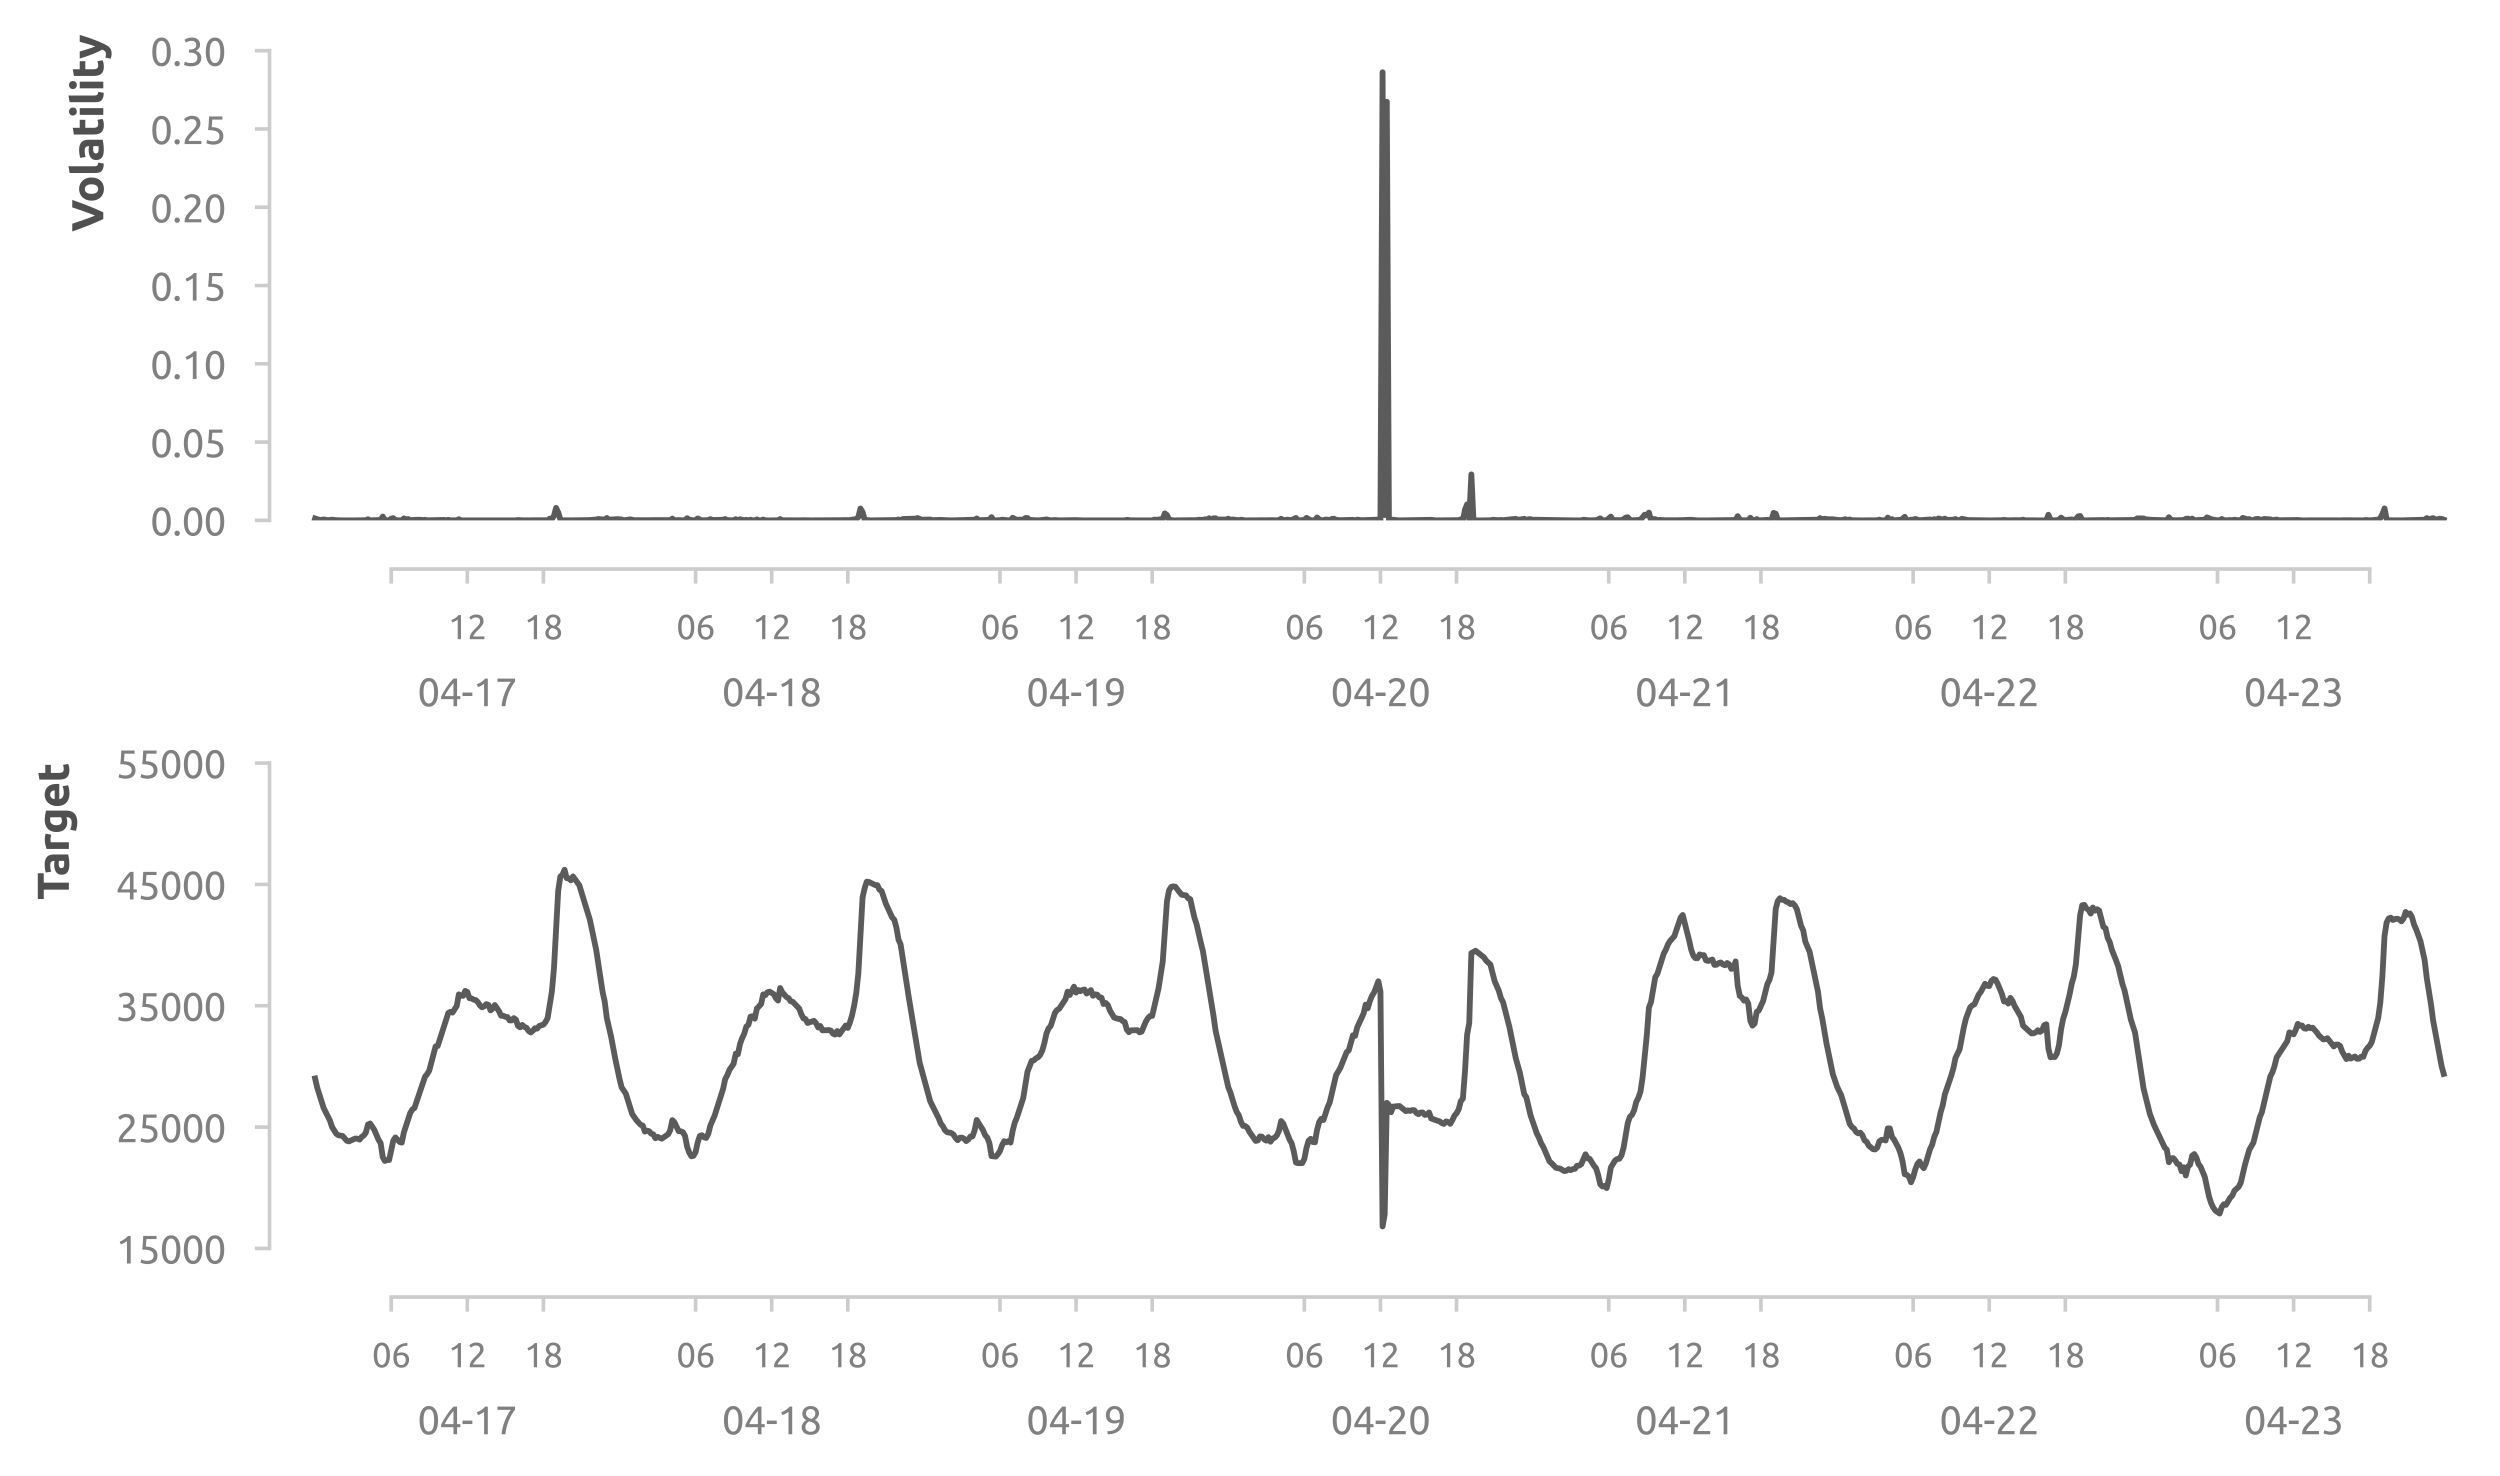 <?xml version="1.0" encoding="utf-8" standalone="no"?>
<!DOCTYPE svg PUBLIC "-//W3C//DTD SVG 1.1//EN"
  "http://www.w3.org/Graphics/SVG/1.1/DTD/svg11.dtd">
<svg xmlns:xlink="http://www.w3.org/1999/xlink" width="514.011pt" height="303.567pt" viewBox="0 0 514.011 303.567" xmlns="http://www.w3.org/2000/svg" version="1.1">
 <defs>
  <style type="text/css">*{stroke-linejoin: round; stroke-linecap: butt}</style>
 </defs>
 <g id="figure_1">
  <g id="patch_1">
   <path d="M 0 303.567 
L 514.011 303.567 
L 514.011 0 
L 0 0 
L 0 303.567 
z
" style="fill: none"/>
  </g>
  <g id="axes_1">
   <g id="patch_2">
    <path d="M 60.411 106.992 
L 506.811 106.992 
L 506.811 7.2 
L 60.411 7.2 
L 60.411 106.992 
z
" style="fill: none"/>
   </g>
   <g id="axes_2">
    <g id="patch_3">
     <path d="M 60.411 106.992 
L 506.811 106.992 
L 506.811 106.992 
L 60.411 106.992 
L 60.411 106.992 
z
" style="fill: none"/>
    </g>
    <g id="matplotlib.axis_1">
     <g id="xtick_1">
      <g id="line2d_1">
       <path d="M 96.079 106.992 
L 96.079 106.992 
" clip-path="url(#pf2edf7e83f)" style="fill: none; stroke-dasharray: 0.5,0.825; stroke-dashoffset: 0; stroke: #d9d9d9; stroke-width: 0.5"/>
      </g>
      <g id="text_1">
       <!-- 04-17 -->
       <g style="fill: #808080" transform="translate(85.858 145.2) scale(0.08 -0.08)">
        <defs>
         <path id="Ubuntu-30" d="M 320 2221 
Q 320 3334 713 3936 
Q 1107 4538 1805 4538 
Q 2502 4538 2896 3936 
Q 3290 3334 3290 2221 
Q 3290 1107 2896 505 
Q 2502 -96 1805 -96 
Q 1107 -96 713 505 
Q 320 1107 320 2221 
z
M 2662 2221 
Q 2662 2586 2620 2912 
Q 2579 3238 2480 3481 
Q 2381 3725 2214 3869 
Q 2048 4013 1805 4013 
Q 1562 4013 1395 3869 
Q 1229 3725 1129 3481 
Q 1030 3238 988 2912 
Q 947 2586 947 2221 
Q 947 1856 988 1529 
Q 1030 1203 1129 960 
Q 1229 717 1395 573 
Q 1562 429 1805 429 
Q 2048 429 2214 573 
Q 2381 717 2480 960 
Q 2579 1203 2620 1529 
Q 2662 1856 2662 2221 
z
" transform="scale(0.016)"/>
         <path id="Ubuntu-34" d="M 256 1536 
Q 378 1818 589 2192 
Q 800 2566 1065 2963 
Q 1331 3360 1635 3744 
Q 1939 4128 2246 4435 
L 2816 4435 
L 2816 1619 
L 3341 1619 
L 3341 1133 
L 2816 1133 
L 2816 0 
L 2240 0 
L 2240 1133 
L 256 1133 
L 256 1536 
z
M 2240 3731 
Q 2048 3526 1853 3273 
Q 1658 3021 1472 2745 
Q 1286 2470 1123 2182 
Q 960 1894 832 1619 
L 2240 1619 
L 2240 3731 
z
" transform="scale(0.016)"/>
         <path id="Ubuntu-2d" d="M 166 2195 
L 1747 2195 
L 1747 1638 
L 166 1638 
L 166 2195 
z
" transform="scale(0.016)"/>
         <path id="Ubuntu-31" d="M 595 3520 
Q 960 3661 1305 3881 
Q 1651 4102 1939 4435 
L 2362 4435 
L 2362 0 
L 1766 0 
L 1766 3610 
Q 1690 3539 1578 3462 
Q 1466 3386 1334 3315 
Q 1203 3245 1059 3181 
Q 915 3117 781 3072 
L 595 3520 
z
" transform="scale(0.016)"/>
         <path id="Ubuntu-37" d="M 1043 0 
Q 1082 512 1226 1078 
Q 1370 1645 1581 2179 
Q 1792 2714 2045 3171 
Q 2298 3629 2541 3917 
L 384 3917 
L 384 4435 
L 3206 4435 
L 3206 3942 
Q 2995 3699 2739 3273 
Q 2483 2848 2256 2320 
Q 2029 1792 1865 1193 
Q 1702 595 1664 0 
L 1043 0 
z
" transform="scale(0.016)"/>
        </defs>
        <use xlink:href="#Ubuntu-30"/>
        <use xlink:href="#Ubuntu-34" x="56.4"/>
        <use xlink:href="#Ubuntu-2d" x="112.8"/>
        <use xlink:href="#Ubuntu-31" x="142.7"/>
        <use xlink:href="#Ubuntu-37" x="199.1"/>
       </g>
      </g>
     </g>
     <g id="xtick_2">
      <g id="line2d_2">
       <path d="M 158.662 106.992 
L 158.662 106.992 
" clip-path="url(#pf2edf7e83f)" style="fill: none; stroke-dasharray: 0.5,0.825; stroke-dashoffset: 0; stroke: #d9d9d9; stroke-width: 0.5"/>
      </g>
      <g id="text_2">
       <!-- 04-18 -->
       <g style="fill: #808080" transform="translate(148.441 145.2) scale(0.08 -0.08)">
        <defs>
         <path id="Ubuntu-38" d="M 3258 1152 
Q 3258 883 3165 656 
Q 3072 429 2889 259 
Q 2707 90 2432 -3 
Q 2157 -96 1798 -96 
Q 1382 -96 1104 22 
Q 826 141 659 320 
Q 493 499 422 713 
Q 352 928 352 1120 
Q 352 1306 413 1475 
Q 474 1645 573 1792 
Q 672 1939 803 2057 
Q 934 2176 1082 2266 
Q 454 2624 454 3322 
Q 454 3565 550 3785 
Q 646 4006 822 4172 
Q 998 4339 1248 4438 
Q 1498 4538 1805 4538 
Q 2163 4538 2419 4429 
Q 2675 4320 2838 4150 
Q 3002 3981 3075 3776 
Q 3149 3571 3149 3379 
Q 3149 3194 3094 3030 
Q 3040 2867 2947 2726 
Q 2854 2586 2736 2477 
Q 2618 2368 2490 2285 
Q 3245 1926 3258 1152 
z
M 954 1114 
Q 954 998 995 873 
Q 1037 749 1139 643 
Q 1242 538 1402 467 
Q 1562 397 1805 397 
Q 2022 397 2185 461 
Q 2349 525 2451 624 
Q 2554 723 2605 851 
Q 2656 979 2656 1114 
Q 2656 1318 2579 1472 
Q 2502 1626 2358 1741 
Q 2214 1856 2012 1936 
Q 1811 2016 1555 2074 
Q 1267 1914 1110 1677 
Q 954 1440 954 1114 
z
M 2554 3386 
Q 2554 3482 2512 3597 
Q 2470 3712 2380 3811 
Q 2291 3910 2150 3977 
Q 2010 4045 1805 4045 
Q 1600 4045 1456 3981 
Q 1312 3917 1222 3817 
Q 1133 3718 1091 3600 
Q 1050 3482 1050 3366 
Q 1050 3226 1101 3085 
Q 1152 2944 1261 2822 
Q 1370 2701 1546 2605 
Q 1722 2509 1965 2451 
Q 2234 2611 2394 2825 
Q 2554 3040 2554 3386 
z
" transform="scale(0.016)"/>
        </defs>
        <use xlink:href="#Ubuntu-30"/>
        <use xlink:href="#Ubuntu-34" x="56.4"/>
        <use xlink:href="#Ubuntu-2d" x="112.8"/>
        <use xlink:href="#Ubuntu-31" x="142.7"/>
        <use xlink:href="#Ubuntu-38" x="199.1"/>
       </g>
      </g>
     </g>
     <g id="xtick_3">
      <g id="line2d_3">
       <path d="M 221.245 106.992 
L 221.245 106.992 
" clip-path="url(#pf2edf7e83f)" style="fill: none; stroke-dasharray: 0.5,0.825; stroke-dashoffset: 0; stroke: #d9d9d9; stroke-width: 0.5"/>
      </g>
      <g id="text_3">
       <!-- 04-19 -->
       <g style="fill: #808080" transform="translate(211.024 145.2) scale(0.08 -0.08)">
        <defs>
         <path id="Ubuntu-39" d="M 3206 2662 
Q 3206 1344 2550 669 
Q 1894 -6 602 -13 
L 582 486 
Q 986 486 1309 563 
Q 1632 640 1875 809 
Q 2118 979 2281 1248 
Q 2445 1517 2522 1907 
Q 2355 1830 2144 1782 
Q 1933 1734 1709 1734 
Q 1331 1734 1068 1846 
Q 806 1958 640 2147 
Q 474 2336 400 2582 
Q 326 2829 326 3098 
Q 326 3334 409 3590 
Q 493 3846 662 4057 
Q 832 4269 1094 4403 
Q 1357 4538 1715 4538 
Q 2080 4538 2358 4410 
Q 2637 4282 2825 4038 
Q 3014 3795 3110 3446 
Q 3206 3098 3206 2662 
z
M 1773 2221 
Q 1997 2221 2195 2262 
Q 2394 2304 2579 2387 
Q 2586 2458 2586 2525 
Q 2586 2592 2586 2662 
Q 2586 2938 2547 3190 
Q 2509 3443 2409 3632 
Q 2310 3821 2144 3933 
Q 1978 4045 1722 4045 
Q 1510 4045 1363 3955 
Q 1216 3866 1120 3728 
Q 1024 3590 982 3427 
Q 941 3264 941 3110 
Q 941 2675 1149 2448 
Q 1357 2221 1773 2221 
z
" transform="scale(0.016)"/>
        </defs>
        <use xlink:href="#Ubuntu-30"/>
        <use xlink:href="#Ubuntu-34" x="56.4"/>
        <use xlink:href="#Ubuntu-2d" x="112.8"/>
        <use xlink:href="#Ubuntu-31" x="142.7"/>
        <use xlink:href="#Ubuntu-39" x="199.1"/>
       </g>
      </g>
     </g>
     <g id="xtick_4">
      <g id="line2d_4">
       <path d="M 283.828 106.992 
L 283.828 106.992 
" clip-path="url(#pf2edf7e83f)" style="fill: none; stroke-dasharray: 0.5,0.825; stroke-dashoffset: 0; stroke: #d9d9d9; stroke-width: 0.5"/>
      </g>
      <g id="text_4">
       <!-- 04-20 -->
       <g style="fill: #808080" transform="translate(273.607 145.2) scale(0.08 -0.08)">
        <defs>
         <path id="Ubuntu-32" d="M 2989 3302 
Q 2989 3072 2896 2857 
Q 2803 2643 2649 2435 
Q 2496 2227 2304 2025 
Q 2112 1824 1920 1632 
Q 1811 1523 1667 1376 
Q 1523 1229 1395 1069 
Q 1267 909 1180 761 
Q 1094 614 1094 506 
L 3136 506 
L 3136 0 
L 448 0 
Q 442 38 442 76 
Q 442 115 442 147 
Q 442 448 541 707 
Q 640 966 800 1196 
Q 960 1427 1158 1632 
Q 1357 1837 1549 2029 
Q 1709 2182 1853 2332 
Q 1997 2483 2109 2633 
Q 2221 2784 2288 2944 
Q 2355 3104 2355 3283 
Q 2355 3475 2294 3609 
Q 2234 3744 2131 3833 
Q 2029 3923 1891 3964 
Q 1754 4006 1600 4006 
Q 1414 4006 1260 3955 
Q 1107 3904 985 3837 
Q 864 3770 781 3696 
Q 698 3622 653 3584 
L 358 4006 
Q 416 4070 531 4163 
Q 646 4256 806 4339 
Q 966 4422 1164 4480 
Q 1363 4538 1594 4538 
Q 2291 4538 2640 4214 
Q 2989 3891 2989 3302 
z
" transform="scale(0.016)"/>
        </defs>
        <use xlink:href="#Ubuntu-30"/>
        <use xlink:href="#Ubuntu-34" x="56.4"/>
        <use xlink:href="#Ubuntu-2d" x="112.8"/>
        <use xlink:href="#Ubuntu-32" x="142.7"/>
        <use xlink:href="#Ubuntu-30" x="199.1"/>
       </g>
      </g>
     </g>
     <g id="xtick_5">
      <g id="line2d_5">
       <path d="M 346.411 106.992 
L 346.411 106.992 
" clip-path="url(#pf2edf7e83f)" style="fill: none; stroke-dasharray: 0.5,0.825; stroke-dashoffset: 0; stroke: #d9d9d9; stroke-width: 0.5"/>
      </g>
      <g id="text_5">
       <!-- 04-21 -->
       <g style="fill: #808080" transform="translate(336.19 145.2) scale(0.08 -0.08)">
        <use xlink:href="#Ubuntu-30"/>
        <use xlink:href="#Ubuntu-34" x="56.4"/>
        <use xlink:href="#Ubuntu-2d" x="112.8"/>
        <use xlink:href="#Ubuntu-32" x="142.7"/>
        <use xlink:href="#Ubuntu-31" x="199.1"/>
       </g>
      </g>
     </g>
     <g id="xtick_6">
      <g id="line2d_6">
       <path d="M 408.994 106.992 
L 408.994 106.992 
" clip-path="url(#pf2edf7e83f)" style="fill: none; stroke-dasharray: 0.5,0.825; stroke-dashoffset: 0; stroke: #d9d9d9; stroke-width: 0.5"/>
      </g>
      <g id="text_6">
       <!-- 04-22 -->
       <g style="fill: #808080" transform="translate(398.773 145.2) scale(0.08 -0.08)">
        <use xlink:href="#Ubuntu-30"/>
        <use xlink:href="#Ubuntu-34" x="56.4"/>
        <use xlink:href="#Ubuntu-2d" x="112.8"/>
        <use xlink:href="#Ubuntu-32" x="142.7"/>
        <use xlink:href="#Ubuntu-32" x="199.1"/>
       </g>
      </g>
     </g>
     <g id="xtick_7">
      <g id="line2d_7">
       <path d="M 471.578 106.992 
L 471.578 106.992 
" clip-path="url(#pf2edf7e83f)" style="fill: none; stroke-dasharray: 0.5,0.825; stroke-dashoffset: 0; stroke: #d9d9d9; stroke-width: 0.5"/>
      </g>
      <g id="text_7">
       <!-- 04-23 -->
       <g style="fill: #808080" transform="translate(461.356 145.2) scale(0.08 -0.08)">
        <defs>
         <path id="Ubuntu-33" d="M 1446 435 
Q 2016 435 2262 659 
Q 2509 883 2509 1261 
Q 2509 1504 2406 1670 
Q 2304 1837 2137 1936 
Q 1971 2035 1750 2076 
Q 1530 2118 1299 2118 
L 1146 2118 
L 1146 2605 
L 1357 2605 
Q 1517 2605 1686 2637 
Q 1856 2669 1997 2752 
Q 2138 2835 2227 2979 
Q 2317 3123 2317 3341 
Q 2317 3520 2253 3648 
Q 2189 3776 2083 3859 
Q 1978 3942 1840 3977 
Q 1702 4013 1549 4013 
Q 1242 4013 1027 3923 
Q 813 3834 666 3738 
L 435 4192 
Q 512 4243 630 4304 
Q 749 4365 896 4416 
Q 1043 4467 1212 4502 
Q 1382 4538 1568 4538 
Q 1920 4538 2176 4451 
Q 2432 4365 2598 4208 
Q 2765 4051 2848 3836 
Q 2931 3622 2931 3373 
Q 2931 3027 2732 2780 
Q 2534 2534 2253 2406 
Q 2426 2355 2586 2259 
Q 2746 2163 2864 2016 
Q 2982 1869 3056 1677 
Q 3130 1485 3130 1248 
Q 3130 960 3030 713 
Q 2931 467 2723 288 
Q 2515 109 2201 6 
Q 1888 -96 1459 -96 
Q 1293 -96 1117 -70 
Q 941 -45 787 -6 
Q 634 32 518 70 
Q 403 109 352 134 
L 467 653 
Q 576 602 829 518 
Q 1082 435 1446 435 
z
" transform="scale(0.016)"/>
        </defs>
        <use xlink:href="#Ubuntu-30"/>
        <use xlink:href="#Ubuntu-34" x="56.4"/>
        <use xlink:href="#Ubuntu-2d" x="112.8"/>
        <use xlink:href="#Ubuntu-32" x="142.7"/>
        <use xlink:href="#Ubuntu-33" x="199.1"/>
       </g>
      </g>
     </g>
    </g>
    <g id="matplotlib.axis_2"/>
   </g>
   <g id="matplotlib.axis_3">
    <g id="xtick_8">
     <g id="line2d_8">
      <defs>
       <path id="mfdf4f4101a" d="M 0 0 
L 0 3 
" style="stroke: #cccccc; stroke-width: 0.75"/>
      </defs>
      <g>
       <use xlink:href="#mfdf4f4101a" x="80.433" y="116.992" style="fill: #cccccc; stroke: #cccccc; stroke-width: 0.75"/>
      </g>
     </g>
    </g>
    <g id="xtick_9">
     <g id="line2d_9">
      <g>
       <use xlink:href="#mfdf4f4101a" x="96.079" y="116.992" style="fill: #cccccc; stroke: #cccccc; stroke-width: 0.75"/>
      </g>
     </g>
     <g id="text_8">
      <!-- 12 -->
      <g style="fill: #808080" transform="translate(92.131 131.424) scale(0.07 -0.07)">
       <use xlink:href="#Ubuntu-31"/>
       <use xlink:href="#Ubuntu-32" x="56.4"/>
      </g>
     </g>
    </g>
    <g id="xtick_10">
     <g id="line2d_10">
      <g>
       <use xlink:href="#mfdf4f4101a" x="111.725" y="116.992" style="fill: #cccccc; stroke: #cccccc; stroke-width: 0.75"/>
      </g>
     </g>
     <g id="text_9">
      <!-- 18 -->
      <g style="fill: #808080" transform="translate(107.776 131.424) scale(0.07 -0.07)">
       <use xlink:href="#Ubuntu-31"/>
       <use xlink:href="#Ubuntu-38" x="56.4"/>
      </g>
     </g>
    </g>
    <g id="xtick_11">
     <g id="line2d_11">
      <g>
       <use xlink:href="#mfdf4f4101a" x="143.016" y="116.992" style="fill: #cccccc; stroke: #cccccc; stroke-width: 0.75"/>
      </g>
     </g>
     <g id="text_10">
      <!-- 06 -->
      <g style="fill: #808080" transform="translate(139.068 131.424) scale(0.07 -0.07)">
       <defs>
        <path id="Ubuntu-36" d="M 403 1779 
Q 403 2426 582 2922 
Q 762 3418 1091 3757 
Q 1421 4096 1891 4272 
Q 2362 4448 2950 4454 
L 2995 3955 
Q 2618 3949 2307 3872 
Q 1997 3795 1753 3628 
Q 1510 3462 1344 3196 
Q 1178 2931 1094 2541 
Q 1261 2618 1469 2669 
Q 1677 2720 1901 2720 
Q 2278 2720 2540 2605 
Q 2803 2490 2969 2301 
Q 3136 2112 3209 1865 
Q 3283 1619 3283 1350 
Q 3283 1107 3200 851 
Q 3117 595 2947 384 
Q 2778 173 2515 38 
Q 2253 -96 1894 -96 
Q 1165 -96 784 403 
Q 403 902 403 1779 
z
M 1837 2234 
Q 1613 2234 1421 2192 
Q 1229 2150 1037 2067 
Q 1030 1997 1027 1923 
Q 1024 1850 1024 1779 
Q 1024 1498 1062 1248 
Q 1101 998 1200 809 
Q 1299 621 1465 509 
Q 1632 397 1888 397 
Q 2099 397 2246 486 
Q 2394 576 2490 717 
Q 2586 858 2627 1021 
Q 2669 1184 2669 1338 
Q 2669 1773 2461 2003 
Q 2253 2234 1837 2234 
z
" transform="scale(0.016)"/>
       </defs>
       <use xlink:href="#Ubuntu-30"/>
       <use xlink:href="#Ubuntu-36" x="56.4"/>
      </g>
     </g>
    </g>
    <g id="xtick_12">
     <g id="line2d_12">
      <g>
       <use xlink:href="#mfdf4f4101a" x="158.662" y="116.992" style="fill: #cccccc; stroke: #cccccc; stroke-width: 0.75"/>
      </g>
     </g>
     <g id="text_11">
      <!-- 12 -->
      <g style="fill: #808080" transform="translate(154.714 131.424) scale(0.07 -0.07)">
       <use xlink:href="#Ubuntu-31"/>
       <use xlink:href="#Ubuntu-32" x="56.4"/>
      </g>
     </g>
    </g>
    <g id="xtick_13">
     <g id="line2d_13">
      <g>
       <use xlink:href="#mfdf4f4101a" x="174.308" y="116.992" style="fill: #cccccc; stroke: #cccccc; stroke-width: 0.75"/>
      </g>
     </g>
     <g id="text_12">
      <!-- 18 -->
      <g style="fill: #808080" transform="translate(170.359 131.424) scale(0.07 -0.07)">
       <use xlink:href="#Ubuntu-31"/>
       <use xlink:href="#Ubuntu-38" x="56.4"/>
      </g>
     </g>
    </g>
    <g id="xtick_14">
     <g id="line2d_14">
      <g>
       <use xlink:href="#mfdf4f4101a" x="205.599" y="116.992" style="fill: #cccccc; stroke: #cccccc; stroke-width: 0.75"/>
      </g>
     </g>
     <g id="text_13">
      <!-- 06 -->
      <g style="fill: #808080" transform="translate(201.651 131.424) scale(0.07 -0.07)">
       <use xlink:href="#Ubuntu-30"/>
       <use xlink:href="#Ubuntu-36" x="56.4"/>
      </g>
     </g>
    </g>
    <g id="xtick_15">
     <g id="line2d_15">
      <g>
       <use xlink:href="#mfdf4f4101a" x="221.245" y="116.992" style="fill: #cccccc; stroke: #cccccc; stroke-width: 0.75"/>
      </g>
     </g>
     <g id="text_14">
      <!-- 12 -->
      <g style="fill: #808080" transform="translate(217.297 131.424) scale(0.07 -0.07)">
       <use xlink:href="#Ubuntu-31"/>
       <use xlink:href="#Ubuntu-32" x="56.4"/>
      </g>
     </g>
    </g>
    <g id="xtick_16">
     <g id="line2d_16">
      <g>
       <use xlink:href="#mfdf4f4101a" x="236.891" y="116.992" style="fill: #cccccc; stroke: #cccccc; stroke-width: 0.75"/>
      </g>
     </g>
     <g id="text_15">
      <!-- 18 -->
      <g style="fill: #808080" transform="translate(232.942 131.424) scale(0.07 -0.07)">
       <use xlink:href="#Ubuntu-31"/>
       <use xlink:href="#Ubuntu-38" x="56.4"/>
      </g>
     </g>
    </g>
    <g id="xtick_17">
     <g id="line2d_17">
      <g>
       <use xlink:href="#mfdf4f4101a" x="268.182" y="116.992" style="fill: #cccccc; stroke: #cccccc; stroke-width: 0.75"/>
      </g>
     </g>
     <g id="text_16">
      <!-- 06 -->
      <g style="fill: #808080" transform="translate(264.234 131.424) scale(0.07 -0.07)">
       <use xlink:href="#Ubuntu-30"/>
       <use xlink:href="#Ubuntu-36" x="56.4"/>
      </g>
     </g>
    </g>
    <g id="xtick_18">
     <g id="line2d_18">
      <g>
       <use xlink:href="#mfdf4f4101a" x="283.828" y="116.992" style="fill: #cccccc; stroke: #cccccc; stroke-width: 0.75"/>
      </g>
     </g>
     <g id="text_17">
      <!-- 12 -->
      <g style="fill: #808080" transform="translate(279.88 131.424) scale(0.07 -0.07)">
       <use xlink:href="#Ubuntu-31"/>
       <use xlink:href="#Ubuntu-32" x="56.4"/>
      </g>
     </g>
    </g>
    <g id="xtick_19">
     <g id="line2d_19">
      <g>
       <use xlink:href="#mfdf4f4101a" x="299.474" y="116.992" style="fill: #cccccc; stroke: #cccccc; stroke-width: 0.75"/>
      </g>
     </g>
     <g id="text_18">
      <!-- 18 -->
      <g style="fill: #808080" transform="translate(295.526 131.424) scale(0.07 -0.07)">
       <use xlink:href="#Ubuntu-31"/>
       <use xlink:href="#Ubuntu-38" x="56.4"/>
      </g>
     </g>
    </g>
    <g id="xtick_20">
     <g id="line2d_20">
      <g>
       <use xlink:href="#mfdf4f4101a" x="330.766" y="116.992" style="fill: #cccccc; stroke: #cccccc; stroke-width: 0.75"/>
      </g>
     </g>
     <g id="text_19">
      <!-- 06 -->
      <g style="fill: #808080" transform="translate(326.817 131.424) scale(0.07 -0.07)">
       <use xlink:href="#Ubuntu-30"/>
       <use xlink:href="#Ubuntu-36" x="56.4"/>
      </g>
     </g>
    </g>
    <g id="xtick_21">
     <g id="line2d_21">
      <g>
       <use xlink:href="#mfdf4f4101a" x="346.411" y="116.992" style="fill: #cccccc; stroke: #cccccc; stroke-width: 0.75"/>
      </g>
     </g>
     <g id="text_20">
      <!-- 12 -->
      <g style="fill: #808080" transform="translate(342.463 131.424) scale(0.07 -0.07)">
       <use xlink:href="#Ubuntu-31"/>
       <use xlink:href="#Ubuntu-32" x="56.4"/>
      </g>
     </g>
    </g>
    <g id="xtick_22">
     <g id="line2d_22">
      <g>
       <use xlink:href="#mfdf4f4101a" x="362.057" y="116.992" style="fill: #cccccc; stroke: #cccccc; stroke-width: 0.75"/>
      </g>
     </g>
     <g id="text_21">
      <!-- 18 -->
      <g style="fill: #808080" transform="translate(358.109 131.424) scale(0.07 -0.07)">
       <use xlink:href="#Ubuntu-31"/>
       <use xlink:href="#Ubuntu-38" x="56.4"/>
      </g>
     </g>
    </g>
    <g id="xtick_23">
     <g id="line2d_23">
      <g>
       <use xlink:href="#mfdf4f4101a" x="393.349" y="116.992" style="fill: #cccccc; stroke: #cccccc; stroke-width: 0.75"/>
      </g>
     </g>
     <g id="text_22">
      <!-- 06 -->
      <g style="fill: #808080" transform="translate(389.4 131.424) scale(0.07 -0.07)">
       <use xlink:href="#Ubuntu-30"/>
       <use xlink:href="#Ubuntu-36" x="56.4"/>
      </g>
     </g>
    </g>
    <g id="xtick_24">
     <g id="line2d_24">
      <g>
       <use xlink:href="#mfdf4f4101a" x="408.994" y="116.992" style="fill: #cccccc; stroke: #cccccc; stroke-width: 0.75"/>
      </g>
     </g>
     <g id="text_23">
      <!-- 12 -->
      <g style="fill: #808080" transform="translate(405.046 131.424) scale(0.07 -0.07)">
       <use xlink:href="#Ubuntu-31"/>
       <use xlink:href="#Ubuntu-32" x="56.4"/>
      </g>
     </g>
    </g>
    <g id="xtick_25">
     <g id="line2d_25">
      <g>
       <use xlink:href="#mfdf4f4101a" x="424.64" y="116.992" style="fill: #cccccc; stroke: #cccccc; stroke-width: 0.75"/>
      </g>
     </g>
     <g id="text_24">
      <!-- 18 -->
      <g style="fill: #808080" transform="translate(420.692 131.424) scale(0.07 -0.07)">
       <use xlink:href="#Ubuntu-31"/>
       <use xlink:href="#Ubuntu-38" x="56.4"/>
      </g>
     </g>
    </g>
    <g id="xtick_26">
     <g id="line2d_26">
      <g>
       <use xlink:href="#mfdf4f4101a" x="455.932" y="116.992" style="fill: #cccccc; stroke: #cccccc; stroke-width: 0.75"/>
      </g>
     </g>
     <g id="text_25">
      <!-- 06 -->
      <g style="fill: #808080" transform="translate(451.983 131.424) scale(0.07 -0.07)">
       <use xlink:href="#Ubuntu-30"/>
       <use xlink:href="#Ubuntu-36" x="56.4"/>
      </g>
     </g>
    </g>
    <g id="xtick_27">
     <g id="line2d_27">
      <g>
       <use xlink:href="#mfdf4f4101a" x="471.578" y="116.992" style="fill: #cccccc; stroke: #cccccc; stroke-width: 0.75"/>
      </g>
     </g>
     <g id="text_26">
      <!-- 12 -->
      <g style="fill: #808080" transform="translate(467.629 131.424) scale(0.07 -0.07)">
       <use xlink:href="#Ubuntu-31"/>
       <use xlink:href="#Ubuntu-32" x="56.4"/>
      </g>
     </g>
    </g>
    <g id="xtick_28">
     <g id="line2d_28">
      <g>
       <use xlink:href="#mfdf4f4101a" x="487.223" y="116.992" style="fill: #cccccc; stroke: #cccccc; stroke-width: 0.75"/>
      </g>
     </g>
    </g>
   </g>
   <g id="matplotlib.axis_4">
    <g id="ytick_1">
     <g id="line2d_29">
      <defs>
       <path id="m217d2a8775" d="M 0 0 
L -3 0 
" style="stroke: #cccccc; stroke-width: 0.75"/>
      </defs>
      <g>
       <use xlink:href="#m217d2a8775" x="55.411" y="106.992" style="fill: #cccccc; stroke: #cccccc; stroke-width: 0.75"/>
      </g>
     </g>
     <g id="text_27">
      <!-- 0.00 -->
      <g style="fill: #808080" transform="translate(30.906 110.096) scale(0.08 -0.08)">
       <defs>
        <path id="Ubuntu-2e" d="M 1216 346 
Q 1216 173 1101 45 
Q 986 -83 787 -83 
Q 589 -83 473 45 
Q 358 173 358 346 
Q 358 518 473 646 
Q 589 774 787 774 
Q 986 774 1101 646 
Q 1216 518 1216 346 
z
" transform="scale(0.016)"/>
       </defs>
       <use xlink:href="#Ubuntu-30"/>
       <use xlink:href="#Ubuntu-2e" x="56.4"/>
       <use xlink:href="#Ubuntu-30" x="81"/>
       <use xlink:href="#Ubuntu-30" x="137.4"/>
      </g>
     </g>
    </g>
    <g id="ytick_2">
     <g id="line2d_30">
      <g>
       <use xlink:href="#m217d2a8775" x="55.411" y="90.897" style="fill: #cccccc; stroke: #cccccc; stroke-width: 0.75"/>
      </g>
     </g>
     <g id="text_28">
      <!-- 0.05 -->
      <g style="fill: #808080" transform="translate(30.906 94) scale(0.08 -0.08)">
       <defs>
        <path id="Ubuntu-35" d="M 1274 2726 
Q 2240 2688 2691 2304 
Q 3142 1920 3142 1261 
Q 3142 966 3043 716 
Q 2944 467 2742 288 
Q 2541 109 2233 6 
Q 1926 -96 1504 -96 
Q 1338 -96 1165 -70 
Q 992 -45 845 -6 
Q 698 32 582 70 
Q 467 109 416 134 
L 531 653 
Q 640 602 886 518 
Q 1133 435 1491 435 
Q 1779 435 1974 499 
Q 2170 563 2291 672 
Q 2413 781 2467 925 
Q 2522 1069 2522 1229 
Q 2522 1472 2438 1661 
Q 2355 1850 2144 1978 
Q 1933 2106 1581 2173 
Q 1229 2240 691 2240 
Q 730 2554 752 2829 
Q 774 3104 793 3366 
Q 813 3629 825 3888 
Q 838 4147 851 4435 
L 2989 4435 
L 2989 3930 
L 1370 3930 
Q 1363 3834 1350 3670 
Q 1338 3507 1325 3331 
Q 1312 3155 1299 2988 
Q 1286 2822 1274 2726 
z
" transform="scale(0.016)"/>
       </defs>
       <use xlink:href="#Ubuntu-30"/>
       <use xlink:href="#Ubuntu-2e" x="56.4"/>
       <use xlink:href="#Ubuntu-30" x="81"/>
       <use xlink:href="#Ubuntu-35" x="137.4"/>
      </g>
     </g>
    </g>
    <g id="ytick_3">
     <g id="line2d_31">
      <g>
       <use xlink:href="#m217d2a8775" x="55.411" y="74.801" style="fill: #cccccc; stroke: #cccccc; stroke-width: 0.75"/>
      </g>
     </g>
     <g id="text_29">
      <!-- 0.10 -->
      <g style="fill: #808080" transform="translate(30.906 77.905) scale(0.08 -0.08)">
       <use xlink:href="#Ubuntu-30"/>
       <use xlink:href="#Ubuntu-2e" x="56.4"/>
       <use xlink:href="#Ubuntu-31" x="81"/>
       <use xlink:href="#Ubuntu-30" x="137.4"/>
      </g>
     </g>
    </g>
    <g id="ytick_4">
     <g id="line2d_32">
      <g>
       <use xlink:href="#m217d2a8775" x="55.411" y="58.706" style="fill: #cccccc; stroke: #cccccc; stroke-width: 0.75"/>
      </g>
     </g>
     <g id="text_30">
      <!-- 0.15 -->
      <g style="fill: #808080" transform="translate(30.906 61.809) scale(0.08 -0.08)">
       <use xlink:href="#Ubuntu-30"/>
       <use xlink:href="#Ubuntu-2e" x="56.4"/>
       <use xlink:href="#Ubuntu-31" x="81"/>
       <use xlink:href="#Ubuntu-35" x="137.4"/>
      </g>
     </g>
    </g>
    <g id="ytick_5">
     <g id="line2d_33">
      <g>
       <use xlink:href="#m217d2a8775" x="55.411" y="42.61" style="fill: #cccccc; stroke: #cccccc; stroke-width: 0.75"/>
      </g>
     </g>
     <g id="text_31">
      <!-- 0.20 -->
      <g style="fill: #808080" transform="translate(30.906 45.714) scale(0.08 -0.08)">
       <use xlink:href="#Ubuntu-30"/>
       <use xlink:href="#Ubuntu-2e" x="56.4"/>
       <use xlink:href="#Ubuntu-32" x="81"/>
       <use xlink:href="#Ubuntu-30" x="137.4"/>
      </g>
     </g>
    </g>
    <g id="ytick_6">
     <g id="line2d_34">
      <g>
       <use xlink:href="#m217d2a8775" x="55.411" y="26.515" style="fill: #cccccc; stroke: #cccccc; stroke-width: 0.75"/>
      </g>
     </g>
     <g id="text_32">
      <!-- 0.25 -->
      <g style="fill: #808080" transform="translate(30.906 29.618) scale(0.08 -0.08)">
       <use xlink:href="#Ubuntu-30"/>
       <use xlink:href="#Ubuntu-2e" x="56.4"/>
       <use xlink:href="#Ubuntu-32" x="81"/>
       <use xlink:href="#Ubuntu-35" x="137.4"/>
      </g>
     </g>
    </g>
    <g id="ytick_7">
     <g id="line2d_35">
      <g>
       <use xlink:href="#m217d2a8775" x="55.411" y="10.419" style="fill: #cccccc; stroke: #cccccc; stroke-width: 0.75"/>
      </g>
     </g>
     <g id="text_33">
      <!-- 0.30 -->
      <g style="fill: #808080" transform="translate(30.906 13.523) scale(0.08 -0.08)">
       <use xlink:href="#Ubuntu-30"/>
       <use xlink:href="#Ubuntu-2e" x="56.4"/>
       <use xlink:href="#Ubuntu-33" x="81"/>
       <use xlink:href="#Ubuntu-30" x="137.4"/>
      </g>
     </g>
    </g>
    <g id="text_34">
     <!-- Volatility -->
     <g style="fill: #505050" transform="translate(21.241 47.675) rotate(-90) scale(0.09 -0.09)">
      <defs>
       <path id="Ubuntu-Bold-56" d="M 1830 0 
Q 1568 557 1312 1158 
Q 1056 1760 825 2349 
Q 595 2938 400 3475 
Q 205 4013 64 4435 
L 1165 4435 
Q 1293 4051 1443 3606 
Q 1594 3162 1750 2720 
Q 1907 2278 2054 1875 
Q 2202 1472 2330 1178 
Q 2451 1472 2601 1875 
Q 2752 2278 2909 2720 
Q 3066 3162 3216 3606 
Q 3366 4051 3494 4435 
L 4557 4435 
Q 4410 4013 4218 3475 
Q 4026 2938 3795 2349 
Q 3565 1760 3309 1158 
Q 3053 557 2790 0 
L 1830 0 
z
" transform="scale(0.016)"/>
       <path id="Ubuntu-Bold-6f" d="M 3597 1690 
Q 3597 1293 3481 963 
Q 3366 634 3148 400 
Q 2931 166 2627 38 
Q 2323 -90 1946 -90 
Q 1574 -90 1270 38 
Q 966 166 748 400 
Q 531 634 409 963 
Q 288 1293 288 1690 
Q 288 2086 413 2412 
Q 538 2739 758 2969 
Q 979 3200 1283 3328 
Q 1587 3456 1946 3456 
Q 2310 3456 2614 3328 
Q 2918 3200 3136 2969 
Q 3354 2739 3475 2412 
Q 3597 2086 3597 1690 
z
M 2624 1690 
Q 2624 2131 2448 2384 
Q 2272 2637 1946 2637 
Q 1619 2637 1440 2384 
Q 1261 2131 1261 1690 
Q 1261 1248 1440 989 
Q 1619 730 1946 730 
Q 2272 730 2448 989 
Q 2624 1248 2624 1690 
z
" transform="scale(0.016)"/>
       <path id="Ubuntu-Bold-6c" d="M 1792 -64 
Q 1376 -58 1117 25 
Q 858 109 707 259 
Q 557 410 502 624 
Q 448 838 448 1107 
L 448 4813 
L 1402 4966 
L 1402 1299 
Q 1402 1171 1421 1068 
Q 1440 966 1494 896 
Q 1549 826 1651 781 
Q 1754 736 1926 723 
L 1792 -64 
z
" transform="scale(0.016)"/>
       <path id="Ubuntu-Bold-61" d="M 1734 666 
Q 1875 666 2003 672 
Q 2131 678 2208 691 
L 2208 1414 
Q 2150 1427 2035 1440 
Q 1920 1453 1824 1453 
Q 1690 1453 1571 1437 
Q 1453 1421 1363 1376 
Q 1274 1331 1222 1254 
Q 1171 1178 1171 1062 
Q 1171 838 1321 752 
Q 1472 666 1734 666 
z
M 1658 3456 
Q 2080 3456 2361 3360 
Q 2643 3264 2812 3085 
Q 2982 2906 3052 2650 
Q 3123 2394 3123 2080 
L 3123 96 
Q 2918 51 2553 -9 
Q 2189 -70 1670 -70 
Q 1344 -70 1078 -12 
Q 813 45 621 176 
Q 429 307 326 518 
Q 224 730 224 1037 
Q 224 1331 342 1536 
Q 461 1741 659 1862 
Q 858 1984 1114 2038 
Q 1370 2093 1645 2093 
Q 1830 2093 1974 2077 
Q 2118 2061 2208 2035 
L 2208 2125 
Q 2208 2368 2061 2515 
Q 1914 2662 1549 2662 
Q 1306 2662 1069 2627 
Q 832 2592 659 2528 
L 538 3296 
Q 621 3322 745 3350 
Q 870 3379 1017 3401 
Q 1165 3424 1328 3440 
Q 1491 3456 1658 3456 
z
" transform="scale(0.016)"/>
       <path id="Ubuntu-Bold-74" d="M 416 4205 
L 1370 4358 
L 1370 3366 
L 2515 3366 
L 2515 2573 
L 1370 2573 
L 1370 1389 
Q 1370 1088 1475 909 
Q 1581 730 1901 730 
Q 2054 730 2217 758 
Q 2381 787 2515 838 
L 2650 96 
Q 2477 26 2265 -25 
Q 2054 -77 1747 -77 
Q 1357 -77 1101 28 
Q 845 134 691 323 
Q 538 512 477 781 
Q 416 1050 416 1376 
L 416 4205 
z
" transform="scale(0.016)"/>
       <path id="Ubuntu-Bold-69" d="M 1402 0 
L 448 0 
L 448 3366 
L 1402 3366 
L 1402 0 
z
M 1491 4339 
Q 1491 4077 1321 3926 
Q 1152 3776 922 3776 
Q 691 3776 521 3926 
Q 352 4077 352 4339 
Q 352 4602 521 4752 
Q 691 4902 922 4902 
Q 1152 4902 1321 4752 
Q 1491 4602 1491 4339 
z
" transform="scale(0.016)"/>
       <path id="Ubuntu-Bold-79" d="M 3437 3366 
Q 3149 2394 2835 1542 
Q 2522 691 2150 -109 
Q 2016 -397 1881 -598 
Q 1747 -800 1587 -931 
Q 1427 -1062 1225 -1123 
Q 1024 -1184 755 -1184 
Q 531 -1184 342 -1142 
Q 154 -1101 32 -1050 
L 198 -288 
Q 346 -339 461 -358 
Q 576 -378 704 -378 
Q 960 -378 1097 -240 
Q 1235 -102 1331 141 
Q 1005 781 678 1577 
Q 352 2374 64 3366 
L 1075 3366 
Q 1139 3117 1225 2825 
Q 1312 2534 1408 2236 
Q 1504 1939 1603 1657 
Q 1702 1376 1792 1146 
Q 1875 1376 1964 1657 
Q 2054 1939 2140 2236 
Q 2227 2534 2307 2825 
Q 2387 3117 2451 3366 
L 3437 3366 
z
" transform="scale(0.016)"/>
      </defs>
      <use xlink:href="#Ubuntu-Bold-56"/>
      <use xlink:href="#Ubuntu-Bold-6f" x="66.7"/>
      <use xlink:href="#Ubuntu-Bold-6c" x="127.4"/>
      <use xlink:href="#Ubuntu-Bold-61" x="160.5"/>
      <use xlink:href="#Ubuntu-Bold-74" x="215.8"/>
      <use xlink:href="#Ubuntu-Bold-69" x="260.2"/>
      <use xlink:href="#Ubuntu-Bold-6c" x="289.1"/>
      <use xlink:href="#Ubuntu-Bold-69" x="320.7"/>
      <use xlink:href="#Ubuntu-Bold-74" x="349.6"/>
      <use xlink:href="#Ubuntu-Bold-79" x="395"/>
     </g>
    </g>
   </g>
   <g id="line2d_36">
    <path d="M 64.787 106.605 
L 65.657 106.872 
L 66.091 106.904 
L 66.526 106.805 
L 67.395 106.96 
L 68.264 106.852 
L 69.133 106.949 
L 70.437 106.992 
L 73.045 106.988 
L 75.218 106.962 
L 75.653 106.752 
L 76.087 106.988 
L 77.826 106.922 
L 78.26 106.95 
L 78.695 106.212 
L 79.129 106.931 
L 79.999 106.992 
L 80.433 106.633 
L 80.868 106.535 
L 81.302 106.957 
L 82.606 106.991 
L 83.041 106.585 
L 83.475 106.811 
L 83.91 106.72 
L 84.345 106.953 
L 85.648 106.868 
L 86.518 106.867 
L 86.952 106.95 
L 87.387 106.869 
L 87.821 106.975 
L 91.298 106.899 
L 91.733 106.969 
L 92.168 106.87 
L 92.602 106.989 
L 93.906 106.97 
L 94.341 106.752 
L 94.775 106.99 
L 106.075 106.988 
L 106.509 106.916 
L 107.379 106.981 
L 112.594 106.96 
L 113.029 106.637 
L 113.463 106.709 
L 113.898 106.071 
L 114.332 104.431 
L 114.767 105.336 
L 115.202 106.771 
L 115.636 106.988 
L 117.809 106.976 
L 120.851 106.939 
L 122.59 106.822 
L 123.024 106.707 
L 124.328 106.837 
L 124.763 106.504 
L 125.197 106.853 
L 126.936 106.733 
L 127.805 106.801 
L 128.24 106.97 
L 129.109 106.862 
L 129.544 106.775 
L 130.413 106.96 
L 137.801 106.931 
L 138.236 106.629 
L 138.67 106.977 
L 139.539 106.93 
L 140.409 106.989 
L 140.843 106.941 
L 141.278 106.556 
L 141.712 106.854 
L 142.582 106.991 
L 143.016 106.932 
L 143.451 106.607 
L 144.32 106.99 
L 145.624 106.93 
L 146.059 106.732 
L 146.493 106.917 
L 148.666 106.866 
L 149.101 106.72 
L 149.535 106.952 
L 150.405 106.962 
L 150.839 106.974 
L 151.274 106.749 
L 151.708 106.991 
L 152.143 106.761 
L 153.012 106.952 
L 153.447 106.885 
L 153.881 106.986 
L 154.316 106.863 
L 154.751 106.992 
L 155.185 106.981 
L 155.62 106.799 
L 156.054 106.984 
L 156.489 106.982 
L 156.924 106.828 
L 157.358 106.991 
L 159.966 106.983 
L 160.4 106.72 
L 160.835 106.963 
L 164.312 106.982 
L 165.181 106.961 
L 166.92 106.99 
L 174.742 106.934 
L 176.046 106.714 
L 176.481 106.318 
L 176.915 104.563 
L 177.35 105.292 
L 177.785 106.893 
L 179.088 106.991 
L 184.304 106.916 
L 184.738 106.808 
L 185.173 106.959 
L 185.608 106.713 
L 188.215 106.636 
L 188.65 106.513 
L 189.519 106.852 
L 191.257 106.818 
L 191.692 106.943 
L 193.43 106.895 
L 194.3 106.939 
L 195.603 106.991 
L 200.384 106.857 
L 200.819 106.607 
L 201.253 106.959 
L 203.426 106.876 
L 203.861 106.339 
L 204.296 106.992 
L 205.599 106.946 
L 206.034 106.85 
L 207.338 106.986 
L 207.772 106.983 
L 208.207 106.457 
L 209.076 106.908 
L 209.511 106.834 
L 210.38 106.846 
L 210.815 106.515 
L 211.249 106.507 
L 211.684 106.897 
L 213.422 106.989 
L 214.726 106.866 
L 215.161 106.793 
L 216.03 106.98 
L 216.899 106.92 
L 217.768 106.989 
L 221.245 106.936 
L 222.549 106.99 
L 231.241 106.99 
L 231.676 106.883 
L 232.545 106.985 
L 236.891 106.992 
L 237.326 106.824 
L 237.76 106.887 
L 239.064 106.707 
L 239.499 105.558 
L 239.933 105.907 
L 240.368 106.853 
L 241.237 106.992 
L 246.018 106.943 
L 246.452 106.864 
L 247.321 106.896 
L 247.756 106.768 
L 248.191 106.794 
L 248.625 106.551 
L 249.06 106.885 
L 249.494 106.574 
L 249.929 106.568 
L 250.364 106.817 
L 251.667 106.808 
L 252.102 106.848 
L 252.537 106.64 
L 252.971 106.916 
L 253.406 106.813 
L 254.71 106.957 
L 255.144 106.85 
L 256.014 106.992 
L 261.663 106.953 
L 262.533 106.973 
L 262.967 106.912 
L 263.402 106.66 
L 263.836 106.973 
L 264.706 106.844 
L 265.575 106.938 
L 266.444 106.493 
L 266.879 106.989 
L 268.182 106.912 
L 268.617 106.48 
L 269.486 106.977 
L 270.355 106.992 
L 270.79 106.402 
L 271.225 106.774 
L 271.659 106.955 
L 272.094 106.987 
L 272.529 106.818 
L 273.398 106.921 
L 273.832 106.697 
L 274.267 106.652 
L 274.702 106.886 
L 275.571 106.954 
L 278.178 106.885 
L 278.613 106.991 
L 279.048 106.84 
L 279.917 106.958 
L 283.828 106.82 
L 284.263 14.86 
L 284.697 105.899 
L 285.132 20.925 
L 285.567 106.979 
L 286.001 106.833 
L 287.74 106.992 
L 294.259 106.877 
L 295.128 106.99 
L 299.909 106.945 
L 300.343 106.782 
L 300.778 106.97 
L 301.212 104.777 
L 301.647 103.702 
L 302.082 106.713 
L 302.516 97.541 
L 302.951 106.99 
L 306.428 106.985 
L 306.862 106.867 
L 308.166 106.955 
L 308.601 106.903 
L 309.035 106.964 
L 310.339 106.806 
L 311.643 106.676 
L 312.078 106.871 
L 312.947 106.747 
L 313.381 106.67 
L 313.816 106.964 
L 314.251 106.756 
L 314.685 106.742 
L 315.12 106.863 
L 316.858 106.879 
L 317.727 106.899 
L 323.812 106.992 
L 324.681 106.992 
L 325.116 106.983 
L 325.55 106.859 
L 326.854 106.99 
L 327.723 106.951 
L 328.158 106.964 
L 329.027 106.576 
L 329.462 106.97 
L 330.331 106.968 
L 331.2 106.222 
L 331.635 106.941 
L 333.373 106.944 
L 333.808 106.751 
L 334.242 106.429 
L 334.677 106.355 
L 335.112 106.859 
L 335.546 106.979 
L 337.285 106.884 
L 338.154 105.828 
L 338.588 105.978 
L 339.023 105.402 
L 339.458 106.935 
L 339.892 106.718 
L 340.327 106.743 
L 340.761 106.974 
L 341.196 106.901 
L 342.5 106.969 
L 345.542 106.957 
L 346.411 106.913 
L 347.715 106.872 
L 349.019 106.992 
L 351.192 106.991 
L 356.842 106.921 
L 357.276 106.133 
L 357.711 106.819 
L 358.146 106.987 
L 359.449 106.964 
L 359.884 106.449 
L 360.319 106.952 
L 360.753 106.984 
L 361.188 106.728 
L 361.623 106.988 
L 363.361 106.887 
L 363.796 106.961 
L 364.23 106.9 
L 364.665 105.453 
L 365.099 105.62 
L 365.534 106.92 
L 366.403 106.989 
L 369.88 106.915 
L 373.791 106.846 
L 374.226 106.525 
L 374.661 106.819 
L 375.095 106.656 
L 375.964 106.777 
L 376.834 106.755 
L 377.703 106.901 
L 378.572 106.931 
L 379.441 106.756 
L 379.876 106.916 
L 380.311 106.818 
L 380.745 106.959 
L 382.484 106.99 
L 384.657 106.983 
L 385.96 106.98 
L 386.395 106.835 
L 386.83 106.982 
L 387.699 106.99 
L 388.133 106.43 
L 388.568 106.992 
L 389.003 106.737 
L 389.437 106.963 
L 390.741 106.871 
L 391.176 106.705 
L 391.61 106.264 
L 392.045 106.99 
L 392.479 106.975 
L 392.914 106.837 
L 393.349 106.859 
L 393.783 106.696 
L 394.652 106.962 
L 396.825 106.809 
L 397.26 106.909 
L 397.695 106.737 
L 398.129 106.913 
L 398.564 106.597 
L 399.433 106.829 
L 399.868 106.635 
L 400.302 106.896 
L 401.606 106.856 
L 402.041 106.719 
L 402.475 106.933 
L 402.91 106.961 
L 403.345 106.671 
L 404.648 106.927 
L 408.994 106.992 
L 409.864 106.986 
L 411.602 106.954 
L 412.037 106.896 
L 412.906 106.981 
L 414.21 106.948 
L 415.514 106.952 
L 415.948 106.849 
L 416.383 106.983 
L 420.729 106.99 
L 421.163 105.839 
L 421.598 106.827 
L 422.033 106.992 
L 422.902 106.963 
L 423.336 106.831 
L 423.771 106.435 
L 424.206 106.77 
L 424.64 106.916 
L 425.944 106.799 
L 426.379 106.908 
L 426.813 106.745 
L 427.248 106.197 
L 427.682 106.092 
L 428.117 106.874 
L 428.552 106.992 
L 432.463 106.918 
L 432.898 106.99 
L 433.332 106.877 
L 433.767 106.968 
L 434.636 106.958 
L 438.982 106.902 
L 439.417 106.576 
L 440.721 106.597 
L 441.155 106.775 
L 442.459 106.884 
L 445.501 106.974 
L 445.936 106.347 
L 446.37 106.929 
L 447.24 106.968 
L 448.978 106.919 
L 449.413 106.679 
L 449.847 106.608 
L 450.282 106.974 
L 450.716 106.627 
L 451.151 106.98 
L 453.324 106.851 
L 453.759 106.378 
L 454.628 106.745 
L 455.497 106.933 
L 456.366 106.974 
L 456.801 106.706 
L 457.236 106.942 
L 457.67 106.99 
L 458.539 106.922 
L 458.974 106.962 
L 459.409 106.857 
L 460.278 106.978 
L 460.712 106.902 
L 461.147 106.482 
L 462.016 106.774 
L 462.451 106.722 
L 462.885 106.949 
L 463.32 106.926 
L 463.755 106.731 
L 464.189 106.683 
L 465.058 106.911 
L 465.493 106.702 
L 466.797 106.787 
L 467.231 106.951 
L 468.101 106.817 
L 468.535 106.965 
L 472.447 106.917 
L 473.316 106.992 
L 476.793 106.973 
L 481.139 106.988 
L 482.008 106.958 
L 485.919 106.992 
L 486.354 106.911 
L 487.223 106.982 
L 488.962 106.836 
L 489.396 106.55 
L 489.831 105.708 
L 490.266 104.534 
L 490.7 106.75 
L 491.135 106.971 
L 493.742 106.988 
L 498.523 106.854 
L 498.958 106.525 
L 499.392 106.749 
L 500.261 106.532 
L 500.696 106.748 
L 501.131 106.795 
L 501.565 106.656 
L 502 106.683 
L 502.434 106.841 
L 502.434 106.841 
" clip-path="url(#p80c1bb8370)" style="fill: none; stroke: #5b5b5b; stroke-width: 1.2; stroke-linecap: square"/>
   </g>
   <g id="patch_4">
    <path d="M 55.411 106.992 
L 55.411 10.419 
" style="fill: none; stroke: #cccccc; stroke-width: 0.75; stroke-linejoin: miter; stroke-linecap: square"/>
   </g>
   <g id="patch_5">
    <path d="M 80.433 116.992 
L 487.223 116.992 
" style="fill: none; stroke: #cccccc; stroke-width: 0.75; stroke-linejoin: miter; stroke-linecap: square"/>
   </g>
  </g>
  <g id="axes_3">
   <g id="patch_6">
    <path d="M 60.411 256.68 
L 506.811 256.68 
L 506.811 156.888 
L 60.411 156.888 
L 60.411 256.68 
z
" style="fill: none"/>
   </g>
   <g id="axes_4">
    <g id="patch_7">
     <path d="M 60.411 256.68 
L 506.811 256.68 
L 506.811 256.68 
L 60.411 256.68 
L 60.411 256.68 
z
" style="fill: none"/>
    </g>
    <g id="matplotlib.axis_5">
     <g id="xtick_29">
      <g id="line2d_37">
       <path d="M 96.079 256.68 
L 96.079 256.68 
" clip-path="url(#pd595140d35)" style="fill: none; stroke-dasharray: 0.5,0.825; stroke-dashoffset: 0; stroke: #d9d9d9; stroke-width: 0.5"/>
      </g>
      <g id="text_35">
       <!-- 04-17 -->
       <g style="fill: #808080" transform="translate(85.858 294.887) scale(0.08 -0.08)">
        <use xlink:href="#Ubuntu-30"/>
        <use xlink:href="#Ubuntu-34" x="56.4"/>
        <use xlink:href="#Ubuntu-2d" x="112.8"/>
        <use xlink:href="#Ubuntu-31" x="142.7"/>
        <use xlink:href="#Ubuntu-37" x="199.1"/>
       </g>
      </g>
     </g>
     <g id="xtick_30">
      <g id="line2d_38">
       <path d="M 158.662 256.68 
L 158.662 256.68 
" clip-path="url(#pd595140d35)" style="fill: none; stroke-dasharray: 0.5,0.825; stroke-dashoffset: 0; stroke: #d9d9d9; stroke-width: 0.5"/>
      </g>
      <g id="text_36">
       <!-- 04-18 -->
       <g style="fill: #808080" transform="translate(148.441 294.887) scale(0.08 -0.08)">
        <use xlink:href="#Ubuntu-30"/>
        <use xlink:href="#Ubuntu-34" x="56.4"/>
        <use xlink:href="#Ubuntu-2d" x="112.8"/>
        <use xlink:href="#Ubuntu-31" x="142.7"/>
        <use xlink:href="#Ubuntu-38" x="199.1"/>
       </g>
      </g>
     </g>
     <g id="xtick_31">
      <g id="line2d_39">
       <path d="M 221.245 256.68 
L 221.245 256.68 
" clip-path="url(#pd595140d35)" style="fill: none; stroke-dasharray: 0.5,0.825; stroke-dashoffset: 0; stroke: #d9d9d9; stroke-width: 0.5"/>
      </g>
      <g id="text_37">
       <!-- 04-19 -->
       <g style="fill: #808080" transform="translate(211.024 294.887) scale(0.08 -0.08)">
        <use xlink:href="#Ubuntu-30"/>
        <use xlink:href="#Ubuntu-34" x="56.4"/>
        <use xlink:href="#Ubuntu-2d" x="112.8"/>
        <use xlink:href="#Ubuntu-31" x="142.7"/>
        <use xlink:href="#Ubuntu-39" x="199.1"/>
       </g>
      </g>
     </g>
     <g id="xtick_32">
      <g id="line2d_40">
       <path d="M 283.828 256.68 
L 283.828 256.68 
" clip-path="url(#pd595140d35)" style="fill: none; stroke-dasharray: 0.5,0.825; stroke-dashoffset: 0; stroke: #d9d9d9; stroke-width: 0.5"/>
      </g>
      <g id="text_38">
       <!-- 04-20 -->
       <g style="fill: #808080" transform="translate(273.607 294.887) scale(0.08 -0.08)">
        <use xlink:href="#Ubuntu-30"/>
        <use xlink:href="#Ubuntu-34" x="56.4"/>
        <use xlink:href="#Ubuntu-2d" x="112.8"/>
        <use xlink:href="#Ubuntu-32" x="142.7"/>
        <use xlink:href="#Ubuntu-30" x="199.1"/>
       </g>
      </g>
     </g>
     <g id="xtick_33">
      <g id="line2d_41">
       <path d="M 346.411 256.68 
L 346.411 256.68 
" clip-path="url(#pd595140d35)" style="fill: none; stroke-dasharray: 0.5,0.825; stroke-dashoffset: 0; stroke: #d9d9d9; stroke-width: 0.5"/>
      </g>
      <g id="text_39">
       <!-- 04-21 -->
       <g style="fill: #808080" transform="translate(336.19 294.887) scale(0.08 -0.08)">
        <use xlink:href="#Ubuntu-30"/>
        <use xlink:href="#Ubuntu-34" x="56.4"/>
        <use xlink:href="#Ubuntu-2d" x="112.8"/>
        <use xlink:href="#Ubuntu-32" x="142.7"/>
        <use xlink:href="#Ubuntu-31" x="199.1"/>
       </g>
      </g>
     </g>
     <g id="xtick_34">
      <g id="line2d_42">
       <path d="M 408.994 256.68 
L 408.994 256.68 
" clip-path="url(#pd595140d35)" style="fill: none; stroke-dasharray: 0.5,0.825; stroke-dashoffset: 0; stroke: #d9d9d9; stroke-width: 0.5"/>
      </g>
      <g id="text_40">
       <!-- 04-22 -->
       <g style="fill: #808080" transform="translate(398.773 294.887) scale(0.08 -0.08)">
        <use xlink:href="#Ubuntu-30"/>
        <use xlink:href="#Ubuntu-34" x="56.4"/>
        <use xlink:href="#Ubuntu-2d" x="112.8"/>
        <use xlink:href="#Ubuntu-32" x="142.7"/>
        <use xlink:href="#Ubuntu-32" x="199.1"/>
       </g>
      </g>
     </g>
     <g id="xtick_35">
      <g id="line2d_43">
       <path d="M 471.578 256.68 
L 471.578 256.68 
" clip-path="url(#pd595140d35)" style="fill: none; stroke-dasharray: 0.5,0.825; stroke-dashoffset: 0; stroke: #d9d9d9; stroke-width: 0.5"/>
      </g>
      <g id="text_41">
       <!-- 04-23 -->
       <g style="fill: #808080" transform="translate(461.356 294.887) scale(0.08 -0.08)">
        <use xlink:href="#Ubuntu-30"/>
        <use xlink:href="#Ubuntu-34" x="56.4"/>
        <use xlink:href="#Ubuntu-2d" x="112.8"/>
        <use xlink:href="#Ubuntu-32" x="142.7"/>
        <use xlink:href="#Ubuntu-33" x="199.1"/>
       </g>
      </g>
     </g>
    </g>
    <g id="matplotlib.axis_6"/>
   </g>
   <g id="matplotlib.axis_7">
    <g id="xtick_36">
     <g id="line2d_44">
      <g>
       <use xlink:href="#mfdf4f4101a" x="80.433" y="266.68" style="fill: #cccccc; stroke: #cccccc; stroke-width: 0.75"/>
      </g>
     </g>
     <g id="text_42">
      <!-- 06 -->
      <g style="fill: #808080" transform="translate(76.485 281.112) scale(0.07 -0.07)">
       <use xlink:href="#Ubuntu-30"/>
       <use xlink:href="#Ubuntu-36" x="56.4"/>
      </g>
     </g>
    </g>
    <g id="xtick_37">
     <g id="line2d_45">
      <g>
       <use xlink:href="#mfdf4f4101a" x="96.079" y="266.68" style="fill: #cccccc; stroke: #cccccc; stroke-width: 0.75"/>
      </g>
     </g>
     <g id="text_43">
      <!-- 12 -->
      <g style="fill: #808080" transform="translate(92.131 281.112) scale(0.07 -0.07)">
       <use xlink:href="#Ubuntu-31"/>
       <use xlink:href="#Ubuntu-32" x="56.4"/>
      </g>
     </g>
    </g>
    <g id="xtick_38">
     <g id="line2d_46">
      <g>
       <use xlink:href="#mfdf4f4101a" x="111.725" y="266.68" style="fill: #cccccc; stroke: #cccccc; stroke-width: 0.75"/>
      </g>
     </g>
     <g id="text_44">
      <!-- 18 -->
      <g style="fill: #808080" transform="translate(107.776 281.112) scale(0.07 -0.07)">
       <use xlink:href="#Ubuntu-31"/>
       <use xlink:href="#Ubuntu-38" x="56.4"/>
      </g>
     </g>
    </g>
    <g id="xtick_39">
     <g id="line2d_47">
      <g>
       <use xlink:href="#mfdf4f4101a" x="143.016" y="266.68" style="fill: #cccccc; stroke: #cccccc; stroke-width: 0.75"/>
      </g>
     </g>
     <g id="text_45">
      <!-- 06 -->
      <g style="fill: #808080" transform="translate(139.068 281.112) scale(0.07 -0.07)">
       <use xlink:href="#Ubuntu-30"/>
       <use xlink:href="#Ubuntu-36" x="56.4"/>
      </g>
     </g>
    </g>
    <g id="xtick_40">
     <g id="line2d_48">
      <g>
       <use xlink:href="#mfdf4f4101a" x="158.662" y="266.68" style="fill: #cccccc; stroke: #cccccc; stroke-width: 0.75"/>
      </g>
     </g>
     <g id="text_46">
      <!-- 12 -->
      <g style="fill: #808080" transform="translate(154.714 281.112) scale(0.07 -0.07)">
       <use xlink:href="#Ubuntu-31"/>
       <use xlink:href="#Ubuntu-32" x="56.4"/>
      </g>
     </g>
    </g>
    <g id="xtick_41">
     <g id="line2d_49">
      <g>
       <use xlink:href="#mfdf4f4101a" x="174.308" y="266.68" style="fill: #cccccc; stroke: #cccccc; stroke-width: 0.75"/>
      </g>
     </g>
     <g id="text_47">
      <!-- 18 -->
      <g style="fill: #808080" transform="translate(170.359 281.112) scale(0.07 -0.07)">
       <use xlink:href="#Ubuntu-31"/>
       <use xlink:href="#Ubuntu-38" x="56.4"/>
      </g>
     </g>
    </g>
    <g id="xtick_42">
     <g id="line2d_50">
      <g>
       <use xlink:href="#mfdf4f4101a" x="205.599" y="266.68" style="fill: #cccccc; stroke: #cccccc; stroke-width: 0.75"/>
      </g>
     </g>
     <g id="text_48">
      <!-- 06 -->
      <g style="fill: #808080" transform="translate(201.651 281.112) scale(0.07 -0.07)">
       <use xlink:href="#Ubuntu-30"/>
       <use xlink:href="#Ubuntu-36" x="56.4"/>
      </g>
     </g>
    </g>
    <g id="xtick_43">
     <g id="line2d_51">
      <g>
       <use xlink:href="#mfdf4f4101a" x="221.245" y="266.68" style="fill: #cccccc; stroke: #cccccc; stroke-width: 0.75"/>
      </g>
     </g>
     <g id="text_49">
      <!-- 12 -->
      <g style="fill: #808080" transform="translate(217.297 281.112) scale(0.07 -0.07)">
       <use xlink:href="#Ubuntu-31"/>
       <use xlink:href="#Ubuntu-32" x="56.4"/>
      </g>
     </g>
    </g>
    <g id="xtick_44">
     <g id="line2d_52">
      <g>
       <use xlink:href="#mfdf4f4101a" x="236.891" y="266.68" style="fill: #cccccc; stroke: #cccccc; stroke-width: 0.75"/>
      </g>
     </g>
     <g id="text_50">
      <!-- 18 -->
      <g style="fill: #808080" transform="translate(232.942 281.112) scale(0.07 -0.07)">
       <use xlink:href="#Ubuntu-31"/>
       <use xlink:href="#Ubuntu-38" x="56.4"/>
      </g>
     </g>
    </g>
    <g id="xtick_45">
     <g id="line2d_53">
      <g>
       <use xlink:href="#mfdf4f4101a" x="268.182" y="266.68" style="fill: #cccccc; stroke: #cccccc; stroke-width: 0.75"/>
      </g>
     </g>
     <g id="text_51">
      <!-- 06 -->
      <g style="fill: #808080" transform="translate(264.234 281.112) scale(0.07 -0.07)">
       <use xlink:href="#Ubuntu-30"/>
       <use xlink:href="#Ubuntu-36" x="56.4"/>
      </g>
     </g>
    </g>
    <g id="xtick_46">
     <g id="line2d_54">
      <g>
       <use xlink:href="#mfdf4f4101a" x="283.828" y="266.68" style="fill: #cccccc; stroke: #cccccc; stroke-width: 0.75"/>
      </g>
     </g>
     <g id="text_52">
      <!-- 12 -->
      <g style="fill: #808080" transform="translate(279.88 281.112) scale(0.07 -0.07)">
       <use xlink:href="#Ubuntu-31"/>
       <use xlink:href="#Ubuntu-32" x="56.4"/>
      </g>
     </g>
    </g>
    <g id="xtick_47">
     <g id="line2d_55">
      <g>
       <use xlink:href="#mfdf4f4101a" x="299.474" y="266.68" style="fill: #cccccc; stroke: #cccccc; stroke-width: 0.75"/>
      </g>
     </g>
     <g id="text_53">
      <!-- 18 -->
      <g style="fill: #808080" transform="translate(295.526 281.112) scale(0.07 -0.07)">
       <use xlink:href="#Ubuntu-31"/>
       <use xlink:href="#Ubuntu-38" x="56.4"/>
      </g>
     </g>
    </g>
    <g id="xtick_48">
     <g id="line2d_56">
      <g>
       <use xlink:href="#mfdf4f4101a" x="330.766" y="266.68" style="fill: #cccccc; stroke: #cccccc; stroke-width: 0.75"/>
      </g>
     </g>
     <g id="text_54">
      <!-- 06 -->
      <g style="fill: #808080" transform="translate(326.817 281.112) scale(0.07 -0.07)">
       <use xlink:href="#Ubuntu-30"/>
       <use xlink:href="#Ubuntu-36" x="56.4"/>
      </g>
     </g>
    </g>
    <g id="xtick_49">
     <g id="line2d_57">
      <g>
       <use xlink:href="#mfdf4f4101a" x="346.411" y="266.68" style="fill: #cccccc; stroke: #cccccc; stroke-width: 0.75"/>
      </g>
     </g>
     <g id="text_55">
      <!-- 12 -->
      <g style="fill: #808080" transform="translate(342.463 281.112) scale(0.07 -0.07)">
       <use xlink:href="#Ubuntu-31"/>
       <use xlink:href="#Ubuntu-32" x="56.4"/>
      </g>
     </g>
    </g>
    <g id="xtick_50">
     <g id="line2d_58">
      <g>
       <use xlink:href="#mfdf4f4101a" x="362.057" y="266.68" style="fill: #cccccc; stroke: #cccccc; stroke-width: 0.75"/>
      </g>
     </g>
     <g id="text_56">
      <!-- 18 -->
      <g style="fill: #808080" transform="translate(358.109 281.112) scale(0.07 -0.07)">
       <use xlink:href="#Ubuntu-31"/>
       <use xlink:href="#Ubuntu-38" x="56.4"/>
      </g>
     </g>
    </g>
    <g id="xtick_51">
     <g id="line2d_59">
      <g>
       <use xlink:href="#mfdf4f4101a" x="393.349" y="266.68" style="fill: #cccccc; stroke: #cccccc; stroke-width: 0.75"/>
      </g>
     </g>
     <g id="text_57">
      <!-- 06 -->
      <g style="fill: #808080" transform="translate(389.4 281.112) scale(0.07 -0.07)">
       <use xlink:href="#Ubuntu-30"/>
       <use xlink:href="#Ubuntu-36" x="56.4"/>
      </g>
     </g>
    </g>
    <g id="xtick_52">
     <g id="line2d_60">
      <g>
       <use xlink:href="#mfdf4f4101a" x="408.994" y="266.68" style="fill: #cccccc; stroke: #cccccc; stroke-width: 0.75"/>
      </g>
     </g>
     <g id="text_58">
      <!-- 12 -->
      <g style="fill: #808080" transform="translate(405.046 281.112) scale(0.07 -0.07)">
       <use xlink:href="#Ubuntu-31"/>
       <use xlink:href="#Ubuntu-32" x="56.4"/>
      </g>
     </g>
    </g>
    <g id="xtick_53">
     <g id="line2d_61">
      <g>
       <use xlink:href="#mfdf4f4101a" x="424.64" y="266.68" style="fill: #cccccc; stroke: #cccccc; stroke-width: 0.75"/>
      </g>
     </g>
     <g id="text_59">
      <!-- 18 -->
      <g style="fill: #808080" transform="translate(420.692 281.112) scale(0.07 -0.07)">
       <use xlink:href="#Ubuntu-31"/>
       <use xlink:href="#Ubuntu-38" x="56.4"/>
      </g>
     </g>
    </g>
    <g id="xtick_54">
     <g id="line2d_62">
      <g>
       <use xlink:href="#mfdf4f4101a" x="455.932" y="266.68" style="fill: #cccccc; stroke: #cccccc; stroke-width: 0.75"/>
      </g>
     </g>
     <g id="text_60">
      <!-- 06 -->
      <g style="fill: #808080" transform="translate(451.983 281.112) scale(0.07 -0.07)">
       <use xlink:href="#Ubuntu-30"/>
       <use xlink:href="#Ubuntu-36" x="56.4"/>
      </g>
     </g>
    </g>
    <g id="xtick_55">
     <g id="line2d_63">
      <g>
       <use xlink:href="#mfdf4f4101a" x="471.578" y="266.68" style="fill: #cccccc; stroke: #cccccc; stroke-width: 0.75"/>
      </g>
     </g>
     <g id="text_61">
      <!-- 12 -->
      <g style="fill: #808080" transform="translate(467.629 281.112) scale(0.07 -0.07)">
       <use xlink:href="#Ubuntu-31"/>
       <use xlink:href="#Ubuntu-32" x="56.4"/>
      </g>
     </g>
    </g>
    <g id="xtick_56">
     <g id="line2d_64">
      <g>
       <use xlink:href="#mfdf4f4101a" x="487.223" y="266.68" style="fill: #cccccc; stroke: #cccccc; stroke-width: 0.75"/>
      </g>
     </g>
     <g id="text_62">
      <!-- 18 -->
      <g style="fill: #808080" transform="translate(483.275 281.112) scale(0.07 -0.07)">
       <use xlink:href="#Ubuntu-31"/>
       <use xlink:href="#Ubuntu-38" x="56.4"/>
      </g>
     </g>
    </g>
   </g>
   <g id="matplotlib.axis_8">
    <g id="ytick_8">
     <g id="line2d_65">
      <g>
       <use xlink:href="#m217d2a8775" x="55.411" y="256.68" style="fill: #cccccc; stroke: #cccccc; stroke-width: 0.75"/>
      </g>
     </g>
     <g id="text_63">
      <!-- 15000 -->
      <g style="fill: #808080" transform="translate(23.848 259.784) scale(0.08 -0.08)">
       <use xlink:href="#Ubuntu-31"/>
       <use xlink:href="#Ubuntu-35" x="56.4"/>
       <use xlink:href="#Ubuntu-30" x="112.8"/>
       <use xlink:href="#Ubuntu-30" x="169.2"/>
       <use xlink:href="#Ubuntu-30" x="225.6"/>
      </g>
     </g>
    </g>
    <g id="ytick_9">
     <g id="line2d_66">
      <g>
       <use xlink:href="#m217d2a8775" x="55.411" y="231.732" style="fill: #cccccc; stroke: #cccccc; stroke-width: 0.75"/>
      </g>
     </g>
     <g id="text_64">
      <!-- 25000 -->
      <g style="fill: #808080" transform="translate(23.848 234.836) scale(0.08 -0.08)">
       <use xlink:href="#Ubuntu-32"/>
       <use xlink:href="#Ubuntu-35" x="56.4"/>
       <use xlink:href="#Ubuntu-30" x="112.8"/>
       <use xlink:href="#Ubuntu-30" x="169.2"/>
       <use xlink:href="#Ubuntu-30" x="225.6"/>
      </g>
     </g>
    </g>
    <g id="ytick_10">
     <g id="line2d_67">
      <g>
       <use xlink:href="#m217d2a8775" x="55.411" y="206.784" style="fill: #cccccc; stroke: #cccccc; stroke-width: 0.75"/>
      </g>
     </g>
     <g id="text_65">
      <!-- 35000 -->
      <g style="fill: #808080" transform="translate(23.848 209.888) scale(0.08 -0.08)">
       <use xlink:href="#Ubuntu-33"/>
       <use xlink:href="#Ubuntu-35" x="56.4"/>
       <use xlink:href="#Ubuntu-30" x="112.8"/>
       <use xlink:href="#Ubuntu-30" x="169.2"/>
       <use xlink:href="#Ubuntu-30" x="225.6"/>
      </g>
     </g>
    </g>
    <g id="ytick_11">
     <g id="line2d_68">
      <g>
       <use xlink:href="#m217d2a8775" x="55.411" y="181.836" style="fill: #cccccc; stroke: #cccccc; stroke-width: 0.75"/>
      </g>
     </g>
     <g id="text_66">
      <!-- 45000 -->
      <g style="fill: #808080" transform="translate(23.848 184.94) scale(0.08 -0.08)">
       <use xlink:href="#Ubuntu-34"/>
       <use xlink:href="#Ubuntu-35" x="56.4"/>
       <use xlink:href="#Ubuntu-30" x="112.8"/>
       <use xlink:href="#Ubuntu-30" x="169.2"/>
       <use xlink:href="#Ubuntu-30" x="225.6"/>
      </g>
     </g>
    </g>
    <g id="ytick_12">
     <g id="line2d_69">
      <g>
       <use xlink:href="#m217d2a8775" x="55.411" y="156.888" style="fill: #cccccc; stroke: #cccccc; stroke-width: 0.75"/>
      </g>
     </g>
     <g id="text_67">
      <!-- 55000 -->
      <g style="fill: #808080" transform="translate(23.848 159.992) scale(0.08 -0.08)">
       <use xlink:href="#Ubuntu-35"/>
       <use xlink:href="#Ubuntu-35" x="56.4"/>
       <use xlink:href="#Ubuntu-30" x="112.8"/>
       <use xlink:href="#Ubuntu-30" x="169.2"/>
       <use xlink:href="#Ubuntu-30" x="225.6"/>
      </g>
     </g>
    </g>
    <g id="text_68">
     <!-- Target -->
     <g style="fill: #505050" transform="translate(14.157 185.024) rotate(-90) scale(0.09 -0.09)">
      <defs>
       <path id="Ubuntu-Bold-54" d="M 3802 4435 
L 3802 3584 
L 2464 3584 
L 2464 0 
L 1466 0 
L 1466 3584 
L 128 3584 
L 128 4435 
L 3802 4435 
z
" transform="scale(0.016)"/>
       <path id="Ubuntu-Bold-72" d="M 2477 2522 
Q 2349 2554 2176 2589 
Q 2003 2624 1805 2624 
Q 1715 2624 1590 2608 
Q 1466 2592 1402 2573 
L 1402 0 
L 448 0 
L 448 3187 
Q 704 3277 1053 3357 
Q 1402 3437 1830 3437 
Q 1907 3437 2016 3427 
Q 2125 3418 2233 3402 
Q 2342 3386 2451 3363 
Q 2560 3341 2637 3309 
L 2477 2522 
z
" transform="scale(0.016)"/>
       <path id="Ubuntu-Bold-67" d="M 1261 1792 
Q 1261 992 1907 992 
Q 2054 992 2182 1030 
Q 2310 1069 2400 1120 
L 2400 2643 
Q 2330 2656 2234 2665 
Q 2138 2675 2010 2675 
Q 1632 2675 1446 2425 
Q 1261 2176 1261 1792 
z
M 3354 422 
Q 3354 -403 2934 -803 
Q 2515 -1203 1638 -1203 
Q 1331 -1203 1024 -1148 
Q 717 -1094 454 -1005 
L 621 -205 
Q 845 -294 1091 -345 
Q 1338 -397 1651 -397 
Q 2061 -397 2230 -217 
Q 2400 -38 2400 243 
L 2400 365 
Q 2246 294 2083 259 
Q 1920 224 1728 224 
Q 1030 224 659 637 
Q 288 1050 288 1792 
Q 288 2163 403 2467 
Q 518 2771 739 2988 
Q 960 3206 1280 3324 
Q 1600 3443 2003 3443 
Q 2176 3443 2358 3427 
Q 2541 3411 2720 3385 
Q 2899 3360 3062 3325 
Q 3226 3290 3354 3251 
L 3354 422 
z
" transform="scale(0.016)"/>
       <path id="Ubuntu-Bold-65" d="M 288 1658 
Q 288 2106 425 2442 
Q 563 2778 787 3002 
Q 1011 3226 1302 3341 
Q 1594 3456 1901 3456 
Q 2618 3456 3034 3017 
Q 3450 2579 3450 1728 
Q 3450 1645 3443 1545 
Q 3437 1446 3430 1370 
L 1267 1370 
Q 1299 1075 1542 902 
Q 1786 730 2195 730 
Q 2458 730 2710 778 
Q 2963 826 3123 896 
L 3251 122 
Q 3174 83 3046 44 
Q 2918 6 2761 -22 
Q 2605 -51 2425 -70 
Q 2246 -90 2067 -90 
Q 1613 -90 1277 44 
Q 941 179 720 412 
Q 499 646 393 966 
Q 288 1286 288 1658 
z
M 2528 2022 
Q 2522 2144 2486 2259 
Q 2451 2374 2377 2464 
Q 2304 2554 2192 2611 
Q 2080 2669 1914 2669 
Q 1754 2669 1638 2614 
Q 1523 2560 1446 2470 
Q 1370 2381 1328 2262 
Q 1286 2144 1267 2022 
L 2528 2022 
z
" transform="scale(0.016)"/>
      </defs>
      <use xlink:href="#Ubuntu-Bold-54"/>
      <use xlink:href="#Ubuntu-Bold-61" x="53.9"/>
      <use xlink:href="#Ubuntu-Bold-72" x="109.2"/>
      <use xlink:href="#Ubuntu-Bold-67" x="150.4"/>
      <use xlink:href="#Ubuntu-Bold-65" x="209.8"/>
      <use xlink:href="#Ubuntu-Bold-74" x="268.2"/>
     </g>
    </g>
   </g>
   <g id="line2d_70">
    <path d="M 64.787 221.741 
L 65.222 223.628 
L 66.526 227.774 
L 67.83 230.373 
L 68.264 231.703 
L 69.133 233.095 
L 69.568 233.404 
L 70.437 233.559 
L 71.306 234.549 
L 71.741 234.673 
L 73.045 234.085 
L 73.48 234.116 
L 73.914 234.302 
L 74.349 233.776 
L 74.783 233.466 
L 75.218 232.878 
L 75.653 231.208 
L 76.087 230.991 
L 76.956 232.291 
L 77.826 234.333 
L 78.26 235.013 
L 78.695 237.921 
L 79.129 238.695 
L 79.564 238.509 
L 79.999 238.509 
L 80.868 234.487 
L 81.302 233.868 
L 82.172 234.797 
L 82.606 234.92 
L 83.041 232.817 
L 84.345 228.826 
L 84.779 228.114 
L 85.214 227.805 
L 87.387 221.37 
L 87.821 220.844 
L 88.256 220.102 
L 89.56 215.152 
L 89.994 215.059 
L 92.168 208.284 
L 92.602 208.036 
L 93.037 208.191 
L 93.906 206.83 
L 94.341 204.448 
L 94.775 204.695 
L 95.21 204.757 
L 95.644 203.736 
L 96.079 203.953 
L 96.514 205.221 
L 96.948 205.283 
L 97.383 205.531 
L 97.817 205.623 
L 98.252 206.056 
L 98.687 206.737 
L 99.121 207.108 
L 99.556 206.892 
L 99.99 206.459 
L 100.425 206.613 
L 100.86 207.727 
L 101.294 207.356 
L 101.729 206.644 
L 102.598 207.913 
L 103.033 208.841 
L 103.467 208.841 
L 103.902 209.057 
L 104.336 209.119 
L 104.771 209.8 
L 105.206 209.8 
L 105.64 209.336 
L 106.075 209.645 
L 106.509 210.944 
L 106.944 211.223 
L 107.379 210.728 
L 107.813 211.13 
L 108.248 211.316 
L 108.682 211.965 
L 109.117 212.275 
L 109.552 211.934 
L 109.986 211.408 
L 110.421 211.501 
L 110.856 210.944 
L 111.725 210.666 
L 112.159 210.14 
L 112.594 209.305 
L 113.463 203.891 
L 113.898 199.065 
L 114.767 183.163 
L 115.202 180.255 
L 115.636 179.853 
L 116.071 178.832 
L 116.505 180.534 
L 116.94 180.596 
L 117.375 180.998 
L 117.809 180.193 
L 119.113 182.019 
L 121.286 189.134 
L 122.59 195.352 
L 123.894 203.922 
L 124.328 205.902 
L 124.763 209.336 
L 125.632 213.079 
L 126.501 217.689 
L 127.371 221.803 
L 127.805 223.567 
L 128.674 224.866 
L 129.978 229.042 
L 130.847 230.311 
L 131.717 231.27 
L 132.151 231.424 
L 132.586 232.662 
L 133.02 232.476 
L 133.455 232.569 
L 133.89 233.095 
L 134.324 233.219 
L 134.759 234.023 
L 135.193 233.745 
L 136.063 234.116 
L 137.366 233.219 
L 137.801 232.383 
L 138.236 230.311 
L 138.67 230.744 
L 139.539 232.569 
L 139.974 232.6 
L 140.409 232.786 
L 140.843 233.559 
L 141.278 235.787 
L 141.712 236.993 
L 142.147 237.736 
L 142.582 237.643 
L 143.016 236.869 
L 143.451 234.889 
L 143.885 233.559 
L 144.32 233.404 
L 144.755 233.838 
L 145.189 233.961 
L 145.624 233.126 
L 146.059 231.394 
L 146.928 229.383 
L 148.666 223.907 
L 149.101 221.865 
L 149.535 221.061 
L 149.97 219.978 
L 150.839 218.71 
L 151.274 216.637 
L 151.708 216.761 
L 152.143 214.688 
L 152.578 213.45 
L 153.012 212.553 
L 153.447 211.068 
L 153.881 210.697 
L 154.316 209.026 
L 154.751 208.934 
L 155.185 209.429 
L 155.62 207.356 
L 156.489 206.428 
L 156.924 204.448 
L 157.358 204.602 
L 157.793 204.015 
L 158.227 203.891 
L 159.097 204.417 
L 159.531 205.252 
L 159.966 205.716 
L 160.4 203.148 
L 160.835 204.015 
L 161.704 205.005 
L 162.139 205.221 
L 162.573 205.871 
L 163.008 205.995 
L 164.312 207.356 
L 164.747 208.531 
L 165.181 209.367 
L 165.616 209.521 
L 166.05 210.326 
L 167.354 209.893 
L 167.789 210.388 
L 168.223 211.254 
L 168.658 210.944 
L 169.093 211.842 
L 169.962 211.811 
L 170.396 211.78 
L 170.831 211.903 
L 171.266 212.522 
L 171.7 212.708 
L 172.135 211.996 
L 172.569 212.677 
L 173.873 210.852 
L 174.308 211.347 
L 174.742 210.233 
L 175.177 208.779 
L 175.612 206.768 
L 176.046 204.2 
L 176.481 200.086 
L 177.35 184.494 
L 177.785 182.576 
L 178.219 181.276 
L 178.654 181.338 
L 179.958 181.988 
L 180.392 181.988 
L 180.827 182.916 
L 181.262 183.194 
L 182.131 185.793 
L 183.435 188.639 
L 183.869 189.103 
L 184.304 190.712 
L 184.738 193.187 
L 185.173 194.208 
L 186.911 205.438 
L 189.084 218.493 
L 191.257 226.444 
L 192.996 229.909 
L 193.43 231.022 
L 193.865 231.579 
L 194.3 232.383 
L 194.734 232.786 
L 195.603 232.94 
L 196.038 233.281 
L 196.473 233.961 
L 196.907 234.425 
L 197.342 233.93 
L 197.776 233.899 
L 198.211 234.116 
L 198.646 234.611 
L 199.08 234.302 
L 199.515 233.683 
L 199.95 233.652 
L 200.384 232.414 
L 200.819 230.28 
L 202.123 232.383 
L 202.557 233.404 
L 202.992 233.899 
L 203.426 235.044 
L 203.861 237.705 
L 204.73 237.797 
L 205.165 237.333 
L 205.599 236.653 
L 206.034 235.446 
L 206.469 234.642 
L 206.903 234.858 
L 207.338 234.611 
L 207.772 234.92 
L 208.207 232.507 
L 208.642 230.806 
L 209.076 229.785 
L 210.38 225.763 
L 211.249 220.38 
L 212.118 218.122 
L 212.553 218.029 
L 212.988 217.596 
L 213.422 217.379 
L 213.857 216.915 
L 214.291 216.018 
L 214.726 214.471 
L 215.161 212.491 
L 215.595 211.439 
L 216.03 210.944 
L 216.899 208.253 
L 217.334 207.665 
L 217.768 207.418 
L 219.072 205.438 
L 219.507 203.891 
L 219.941 204.571 
L 220.811 202.87 
L 221.245 204.077 
L 221.68 203.551 
L 222.114 203.798 
L 222.549 203.551 
L 222.984 203.458 
L 223.418 204.262 
L 223.853 204.015 
L 224.287 203.582 
L 224.722 204.726 
L 225.157 204.448 
L 225.591 204.51 
L 226.026 205.066 
L 226.46 205.128 
L 226.895 206.428 
L 227.33 206.211 
L 227.764 206.613 
L 228.199 207.758 
L 229.068 209.212 
L 229.937 209.49 
L 230.372 209.521 
L 230.806 209.924 
L 231.241 210.14 
L 231.676 211.687 
L 232.11 212.213 
L 232.545 211.842 
L 233.849 211.811 
L 234.283 212.244 
L 234.718 212.12 
L 235.587 210.047 
L 236.022 209.336 
L 236.456 208.903 
L 236.891 208.872 
L 238.195 203.241 
L 239.064 197.704 
L 239.933 185.298 
L 240.368 183.04 
L 240.802 182.359 
L 241.237 182.235 
L 241.672 182.328 
L 242.541 183.473 
L 242.975 183.968 
L 243.845 184.091 
L 244.279 184.679 
L 244.714 184.865 
L 245.583 188.701 
L 246.018 190 
L 246.887 193.806 
L 247.321 195.538 
L 249.494 208.81 
L 249.929 211.903 
L 252.537 223.536 
L 252.971 224.618 
L 253.841 227.465 
L 254.275 228.609 
L 254.71 229.29 
L 255.144 230.651 
L 255.579 231.486 
L 256.014 231.517 
L 256.448 231.858 
L 256.883 232.693 
L 258.187 234.58 
L 258.621 234.456 
L 259.056 233.652 
L 259.49 233.714 
L 259.925 234.271 
L 260.36 234.518 
L 260.794 233.807 
L 261.229 234.735 
L 261.663 234.085 
L 262.098 233.899 
L 262.533 233.435 
L 262.967 232.476 
L 263.402 230.496 
L 263.836 230.991 
L 265.14 234.302 
L 265.575 235.075 
L 266.009 236.746 
L 266.444 239.004 
L 266.879 239.159 
L 267.748 239.128 
L 268.182 238.261 
L 268.617 236.034 
L 269.052 234.549 
L 269.486 234.147 
L 269.921 234.797 
L 270.355 234.858 
L 270.79 232.322 
L 271.225 230.713 
L 271.659 230.032 
L 272.094 230.28 
L 272.963 227.65 
L 273.398 226.66 
L 274.702 221.061 
L 275.571 219.576 
L 276.44 217.41 
L 276.875 216.327 
L 277.309 215.956 
L 278.178 212.863 
L 278.613 212.986 
L 279.048 211.223 
L 280.351 208.408 
L 280.786 206.551 
L 281.221 207.294 
L 281.655 205.809 
L 282.09 204.726 
L 282.524 204.046 
L 283.394 201.756 
L 283.828 203.891 
L 284.263 252.152 
L 284.697 249.708 
L 285.132 226.753 
L 285.567 227.186 
L 286.001 228.671 
L 286.436 227.526 
L 287.305 227.434 
L 287.74 227.403 
L 289.043 228.455 
L 289.478 228.3 
L 289.913 228.424 
L 290.347 228.238 
L 290.782 228.269 
L 291.217 228.826 
L 291.651 229.073 
L 292.086 228.733 
L 292.52 228.733 
L 292.955 229.228 
L 293.39 229.135 
L 293.824 228.733 
L 294.259 229.97 
L 295.563 230.434 
L 295.997 230.558 
L 296.432 230.899 
L 296.866 231.084 
L 297.301 230.574 
L 297.736 230.697 
L 298.17 231.053 
L 298.605 230.326 
L 299.039 229.383 
L 299.474 228.888 
L 299.909 228.099 
L 300.343 226.413 
L 300.778 225.856 
L 301.212 220.194 
L 301.647 212.723 
L 302.082 210.326 
L 302.516 195.971 
L 303.385 195.476 
L 305.124 196.853 
L 305.558 197.518 
L 306.428 198.307 
L 307.297 201.694 
L 308.166 203.721 
L 308.601 205.221 
L 309.035 206.056 
L 310.339 211.161 
L 311.643 217.549 
L 312.512 220.659 
L 313.381 224.943 
L 313.816 225.593 
L 314.685 229.305 
L 315.989 233.08 
L 316.424 233.93 
L 316.858 235.06 
L 317.293 235.787 
L 318.597 238.803 
L 319.031 239.174 
L 319.9 240.102 
L 320.77 240.272 
L 321.639 240.783 
L 322.073 240.69 
L 322.508 240.396 
L 322.943 240.582 
L 323.377 240.365 
L 323.812 240.319 
L 324.246 239.685 
L 324.681 239.654 
L 325.116 239.36 
L 325.985 237.333 
L 326.42 238.153 
L 326.854 238.277 
L 327.723 239.685 
L 328.158 240.195 
L 328.593 241.634 
L 329.027 243.521 
L 329.462 243.938 
L 329.896 243.83 
L 330.331 244.263 
L 330.766 242.546 
L 331.2 240.025 
L 332.069 238.602 
L 332.504 238.292 
L 332.939 238.246 
L 333.373 237.565 
L 333.808 236.019 
L 334.677 230.899 
L 335.112 229.615 
L 335.546 229.212 
L 335.981 228.3 
L 336.415 226.598 
L 336.85 225.717 
L 337.285 224.464 
L 337.719 221.556 
L 338.588 212.878 
L 339.023 207.17 
L 339.458 206.01 
L 340.327 200.921 
L 340.761 200.225 
L 341.631 197.472 
L 342.065 196.079 
L 342.5 195.26 
L 342.934 194.177 
L 343.369 193.465 
L 344.238 192.506 
L 345.542 188.67 
L 345.977 188.129 
L 347.281 193.295 
L 347.715 195.244 
L 348.15 196.482 
L 348.584 196.992 
L 349.019 197.007 
L 349.454 196.234 
L 349.888 196.389 
L 350.323 196.389 
L 350.757 197.456 
L 351.192 197.58 
L 352.061 197.286 
L 352.496 198.384 
L 352.93 198.353 
L 353.365 198.013 
L 353.8 197.889 
L 354.234 198.291 
L 354.669 198.462 
L 355.103 197.997 
L 355.538 198.291 
L 355.973 199.204 
L 356.407 199.08 
L 356.842 197.673 
L 357.276 202.653 
L 357.711 204.773 
L 358.146 205.113 
L 358.58 205.732 
L 359.015 205.5 
L 359.449 206.319 
L 359.884 209.924 
L 360.319 210.867 
L 360.753 210.449 
L 361.188 208.052 
L 361.623 207.758 
L 362.492 205.84 
L 363.361 202.39 
L 363.796 201.493 
L 364.23 199.931 
L 365.099 186.845 
L 365.534 185.236 
L 365.969 184.679 
L 366.403 185.004 
L 366.838 185.02 
L 367.272 185.406 
L 367.707 185.515 
L 368.142 185.886 
L 368.576 185.7 
L 369.011 186.149 
L 369.445 186.953 
L 370.315 190.372 
L 370.749 191.3 
L 371.184 193.635 
L 372.053 195.646 
L 372.922 199.792 
L 373.791 203.937 
L 374.226 207.371 
L 374.661 209.382 
L 375.53 214.502 
L 376.834 220.829 
L 377.703 223.396 
L 378.572 225.222 
L 380.311 231.069 
L 380.745 231.703 
L 381.18 232.028 
L 381.614 232.724 
L 382.049 233.018 
L 382.484 232.878 
L 382.918 233.42 
L 383.353 234.456 
L 383.787 234.735 
L 384.222 235.554 
L 385.091 236.266 
L 385.526 236.328 
L 385.96 235.972 
L 386.395 234.688 
L 386.83 234.363 
L 387.264 234.348 
L 387.699 234.487 
L 388.133 231.997 
L 388.568 232.012 
L 389.003 233.76 
L 389.437 234.333 
L 390.306 235.957 
L 390.741 237.086 
L 391.176 238.787 
L 391.61 241.417 
L 392.045 241.541 
L 392.479 241.927 
L 392.914 243.072 
L 393.349 242.036 
L 393.783 240.458 
L 394.218 239.329 
L 394.652 238.803 
L 395.087 239.623 
L 395.522 240.18 
L 395.956 239.236 
L 396.825 236.282 
L 397.26 235.353 
L 397.695 233.698 
L 398.129 232.755 
L 398.999 228.702 
L 399.433 227.233 
L 399.868 225.005 
L 401.172 221.2 
L 401.606 219.699 
L 402.041 217.534 
L 402.91 215.74 
L 403.779 211.192 
L 404.214 209.398 
L 405.083 207.093 
L 405.518 206.706 
L 405.952 206.49 
L 406.821 204.51 
L 407.256 203.953 
L 408.125 202.282 
L 408.56 202.669 
L 408.994 202.746 
L 409.429 201.694 
L 409.864 201.292 
L 410.298 201.447 
L 410.733 202.282 
L 411.602 204.37 
L 412.037 205.917 
L 412.471 205.809 
L 412.906 206.335 
L 413.34 205.175 
L 413.775 205.793 
L 414.21 206.83 
L 415.514 209.088 
L 415.948 210.883 
L 417.687 212.476 
L 418.121 212.445 
L 418.556 212.259 
L 418.99 211.826 
L 419.425 212.166 
L 419.86 211.857 
L 420.294 210.79 
L 420.729 210.604 
L 421.163 215.6 
L 421.598 217.379 
L 422.033 217.286 
L 422.467 217.333 
L 422.902 216.606 
L 423.336 214.873 
L 423.771 211.579 
L 424.206 209.413 
L 424.64 208.114 
L 425.509 204.494 
L 425.944 202.298 
L 426.379 200.813 
L 426.813 198.229 
L 427.682 188.144 
L 428.117 186.118 
L 428.552 186.056 
L 428.986 186.798 
L 429.421 187.046 
L 429.855 187.835 
L 430.29 186.597 
L 430.725 187.232 
L 431.159 186.938 
L 431.594 187.216 
L 432.463 190.573 
L 432.898 190.851 
L 433.332 192.8 
L 433.767 193.682 
L 434.202 195.275 
L 435.071 197.456 
L 435.505 198.647 
L 436.375 202.298 
L 436.809 203.612 
L 438.113 209.63 
L 438.982 212.352 
L 440.721 223.783 
L 442.024 229.042 
L 442.894 231.347 
L 445.067 235.941 
L 445.501 236.374 
L 445.936 238.958 
L 446.37 238.184 
L 446.805 238.107 
L 447.24 238.586 
L 447.674 239.282 
L 448.109 239.453 
L 448.543 240.798 
L 448.978 239.994 
L 449.413 241.68 
L 449.847 239.87 
L 450.282 239.468 
L 450.716 237.627 
L 451.151 237.287 
L 451.586 238.029 
L 452.02 239.344 
L 452.455 239.886 
L 453.324 242.02 
L 454.193 246.057 
L 454.628 247.388 
L 455.063 248.285 
L 455.497 248.904 
L 456.366 249.507 
L 456.801 248.177 
L 457.236 247.604 
L 457.67 247.728 
L 458.539 246.274 
L 458.974 245.81 
L 459.409 244.82 
L 460.278 244.016 
L 460.712 243.18 
L 461.582 239.453 
L 462.451 236.405 
L 463.32 234.905 
L 464.624 229.692 
L 465.058 228.671 
L 466.797 221.277 
L 467.231 220.457 
L 467.666 219.143 
L 468.101 217.395 
L 470.274 214.069 
L 470.708 212.259 
L 471.578 212.661 
L 472.012 211.764 
L 472.447 210.511 
L 472.881 210.898 
L 473.316 210.852 
L 473.751 211.439 
L 474.185 211.501 
L 474.62 211.115 
L 475.054 211.408 
L 475.489 211.3 
L 476.358 212.29 
L 476.793 212.924 
L 477.662 213.698 
L 478.097 213.667 
L 478.531 213.466 
L 479.835 215.152 
L 480.27 214.765 
L 480.704 214.765 
L 481.139 215.059 
L 481.573 216.235 
L 482.443 217.75 
L 482.877 217.07 
L 483.312 217.642 
L 484.181 217.225 
L 484.616 217.689 
L 485.05 217.658 
L 485.485 217.256 
L 485.919 217.286 
L 486.354 216.064 
L 486.789 215.43 
L 487.223 214.997 
L 487.658 214.208 
L 488.962 209.32 
L 489.396 206.18 
L 489.831 200.627 
L 490.266 192.46 
L 490.7 189.676 
L 491.135 188.84 
L 491.569 188.686 
L 492.004 189.15 
L 492.439 188.949 
L 492.873 188.902 
L 493.308 189.041 
L 493.742 189.428 
L 494.177 188.871 
L 494.612 187.51 
L 495.046 188.067 
L 495.481 187.804 
L 495.915 188.562 
L 496.35 190.14 
L 496.785 191.099 
L 497.654 193.496 
L 498.523 197.441 
L 498.958 201.122 
L 499.827 206.536 
L 500.261 209.846 
L 502 219.174 
L 502.434 220.798 
L 502.434 220.798 
" clip-path="url(#p853cee43fc)" style="fill: none; stroke: #5b5b5b; stroke-width: 1.2; stroke-linecap: square"/>
   </g>
   <g id="patch_8">
    <path d="M 55.411 256.68 
L 55.411 156.888 
" style="fill: none; stroke: #cccccc; stroke-width: 0.75; stroke-linejoin: miter; stroke-linecap: square"/>
   </g>
   <g id="patch_9">
    <path d="M 80.433 266.68 
L 487.223 266.68 
" style="fill: none; stroke: #cccccc; stroke-width: 0.75; stroke-linejoin: miter; stroke-linecap: square"/>
   </g>
  </g>
 </g>
 <defs>
  <clipPath id="pf2edf7e83f">
   <rect x="60.411" y="106.992" width="446.4" height="0"/>
  </clipPath>
  <clipPath id="p80c1bb8370">
   <rect x="60.411" y="7.2" width="446.4" height="99.792"/>
  </clipPath>
  <clipPath id="pd595140d35">
   <rect x="60.411" y="256.68" width="446.4" height="0"/>
  </clipPath>
  <clipPath id="p853cee43fc">
   <rect x="60.411" y="156.888" width="446.4" height="99.792"/>
  </clipPath>
 </defs>
</svg>
